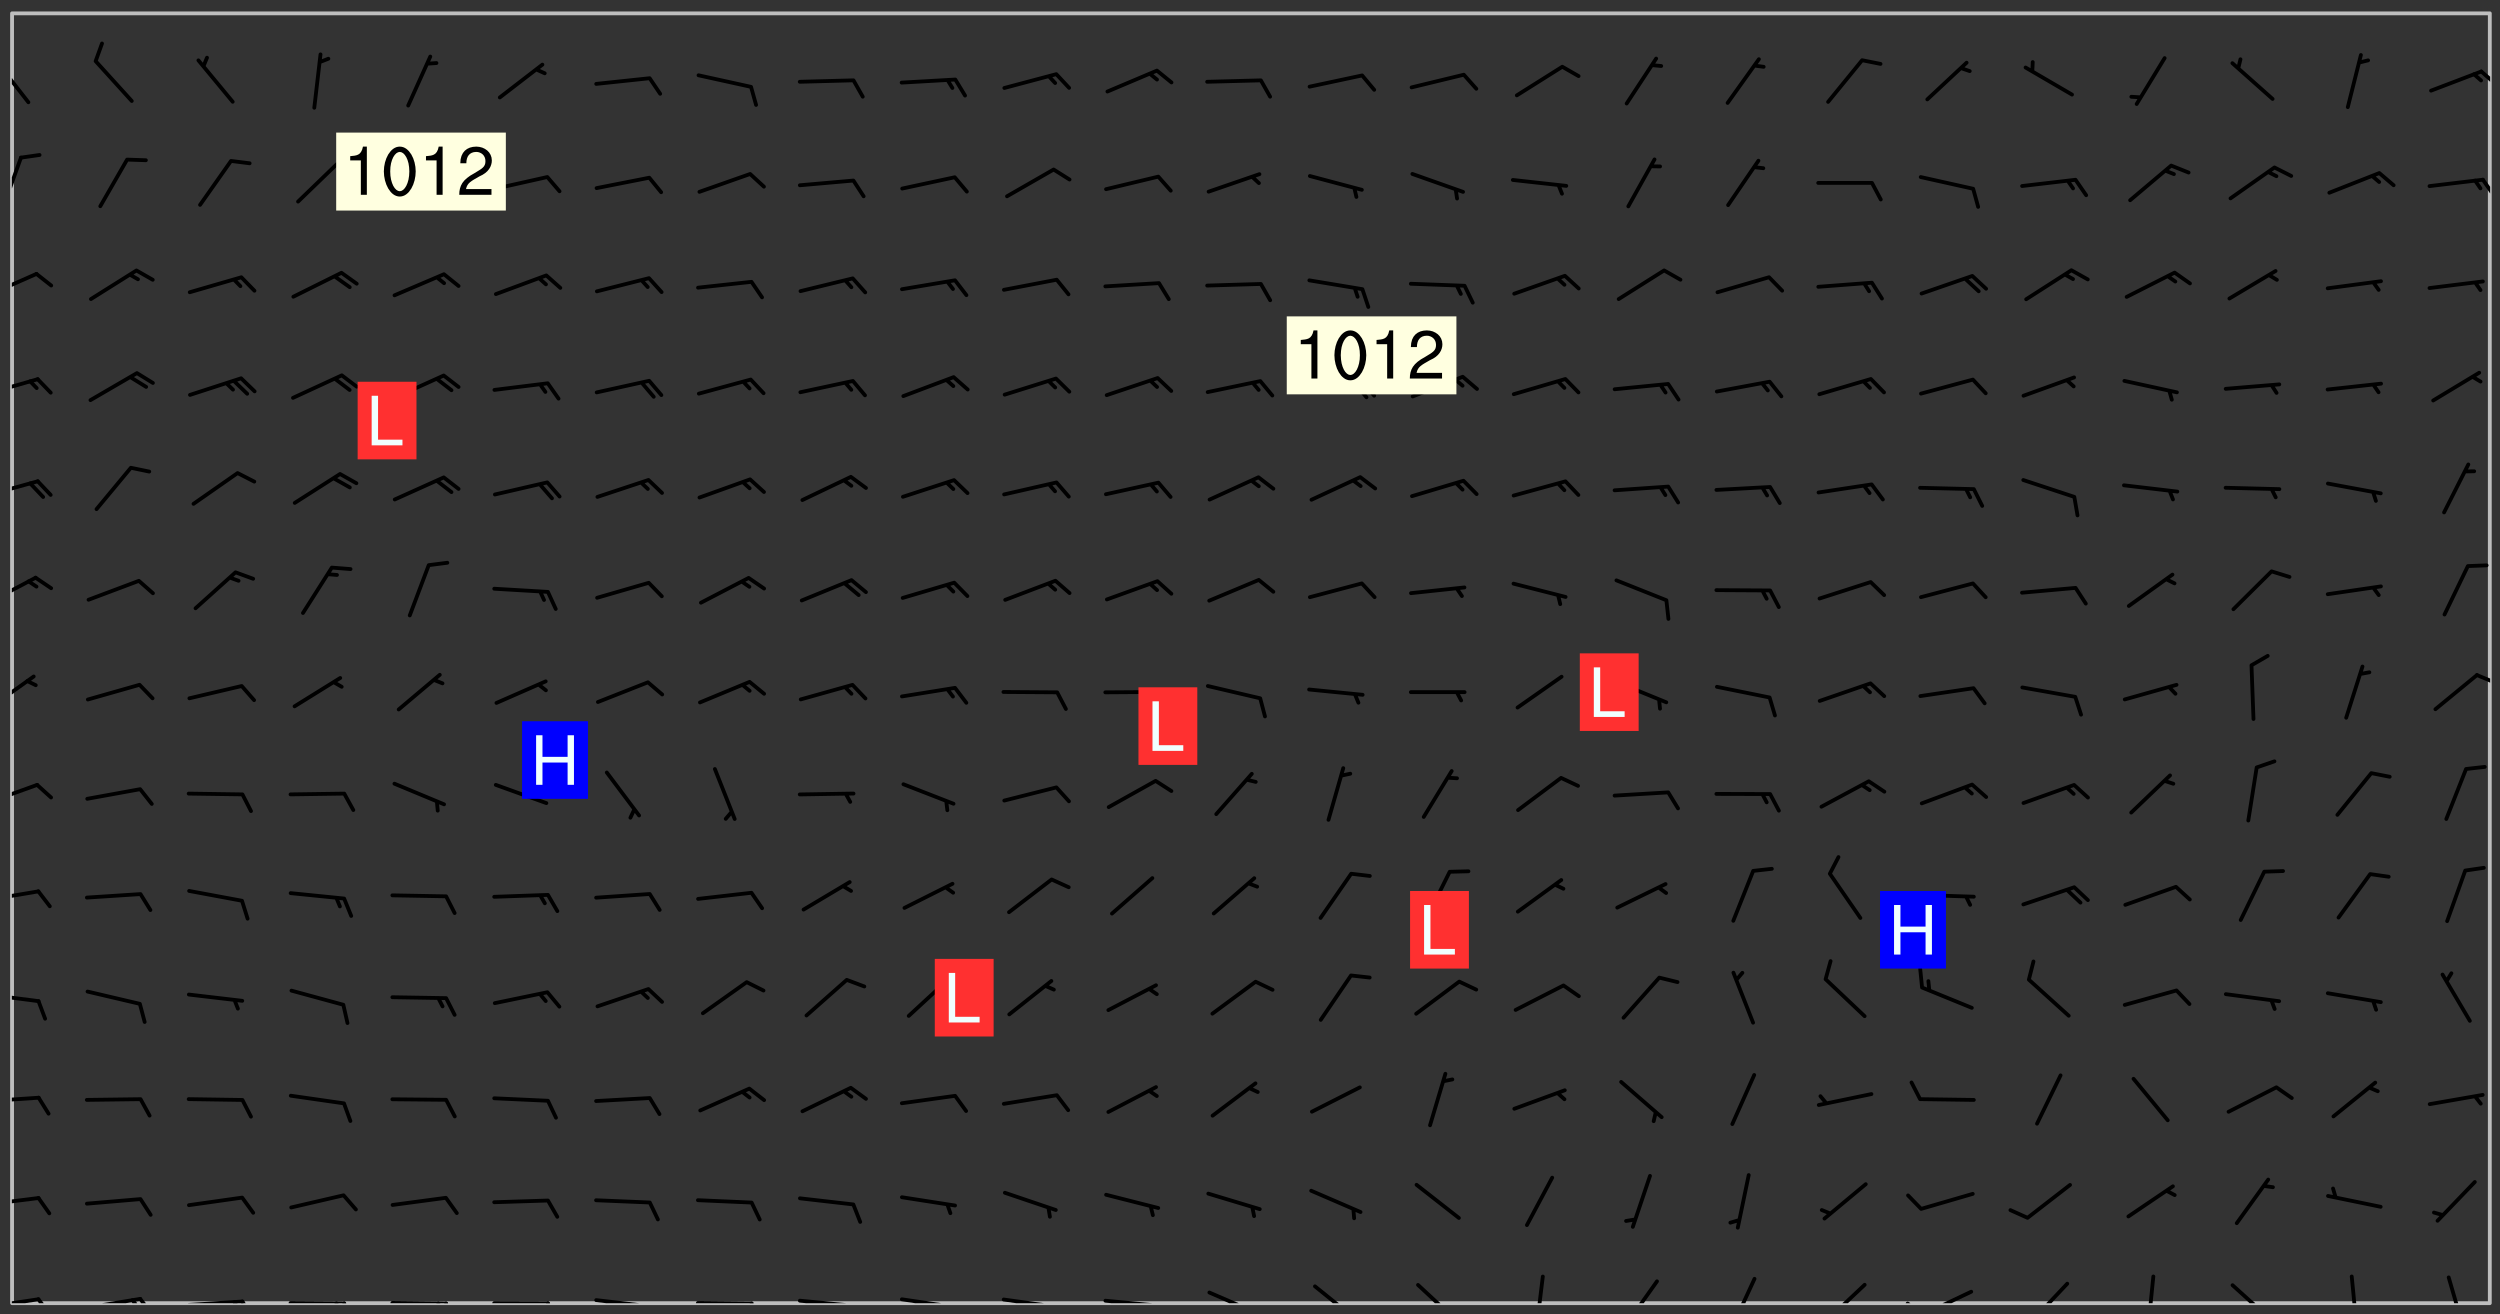 <svg xmlns="http://www.w3.org/2000/svg" role="img" xmlns:xlink="http://www.w3.org/1999/xlink" viewBox="142.45 309.95 326.84 171.84"><rect x="142.45" y="309.95" width="326.84" height="171.84" fill="#333333" stroke="none"/><defs><clipPath id="clip2"><path d="M 144 311.672 L 468 311.672 L 468 480.328 L 144 480.328 Z M 144 311.672"/></clipPath><clipPath id="clip3"><path d="M 144 479 L 148 479 L 148 480.328 L 144 480.328 Z M 144 479"/></clipPath><clipPath id="clip4"><path d="M 147 479 L 150 479 L 150 480.328 L 147 480.328 Z M 147 479"/></clipPath><clipPath id="clip5"><path d="M 153 479 L 162 479 L 162 480.328 L 153 480.328 Z M 153 479"/></clipPath><clipPath id="clip6"><path d="M 160 479 L 163 479 L 163 480.328 L 160 480.328 Z M 160 479"/></clipPath><clipPath id="clip7"><path d="M 159 479 L 161 479 L 161 480.328 L 159 480.328 Z M 159 479"/></clipPath><clipPath id="clip8"><path d="M 166 479 L 175 479 L 175 480.328 L 166 480.328 Z M 166 479"/></clipPath><clipPath id="clip9"><path d="M 173 479 L 176 479 L 176 480.328 L 173 480.328 Z M 173 479"/></clipPath><clipPath id="clip10"><path d="M 172 479 L 175 479 L 175 480.328 L 172 480.328 Z M 172 479"/></clipPath><clipPath id="clip11"><path d="M 180 480 L 188 480 L 188 480.328 L 180 480.328 Z M 180 480"/></clipPath><clipPath id="clip12"><path d="M 187 480 L 189 480 L 189 480.328 L 187 480.328 Z M 187 480"/></clipPath><clipPath id="clip13"><path d="M 186 480 L 188 480 L 188 480.328 L 186 480.328 Z M 186 480"/></clipPath><clipPath id="clip14"><path d="M 193 480 L 202 480 L 202 480.328 L 193 480.328 Z M 193 480"/></clipPath><clipPath id="clip15"><path d="M 200 480 L 203 480 L 203 480.328 L 200 480.328 Z M 200 480"/></clipPath><clipPath id="clip16"><path d="M 199 480 L 201 480 L 201 480.328 L 199 480.328 Z M 199 480"/></clipPath><clipPath id="clip17"><path d="M 206 480 L 215 480 L 215 480.328 L 206 480.328 Z M 206 480"/></clipPath><clipPath id="clip18"><path d="M 213 480 L 216 480 L 216 480.328 L 213 480.328 Z M 213 480"/></clipPath><clipPath id="clip19"><path d="M 220 479 L 228 479 L 228 480.328 L 220 480.328 Z M 220 479"/></clipPath><clipPath id="clip20"><path d="M 227 480 L 229 480 L 229 480.328 L 227 480.328 Z M 227 480"/></clipPath><clipPath id="clip21"><path d="M 233 480 L 241 480 L 241 480.328 L 233 480.328 Z M 233 480"/></clipPath><clipPath id="clip22"><path d="M 240 480 L 243 480 L 243 480.328 L 240 480.328 Z M 240 480"/></clipPath><clipPath id="clip23"><path d="M 246 479 L 255 479 L 255 480.328 L 246 480.328 Z M 246 479"/></clipPath><clipPath id="clip24"><path d="M 253 480 L 256 480 L 256 480.328 L 253 480.328 Z M 253 480"/></clipPath><clipPath id="clip25"><path d="M 260 479 L 268 479 L 268 480.328 L 260 480.328 Z M 260 479"/></clipPath><clipPath id="clip26"><path d="M 267 480 L 269 480 L 269 480.328 L 267 480.328 Z M 267 480"/></clipPath><clipPath id="clip27"><path d="M 273 479 L 281 479 L 281 480.328 L 273 480.328 Z M 273 479"/></clipPath><clipPath id="clip28"><path d="M 279 480 L 281 480 L 281 480.328 L 279 480.328 Z M 279 480"/></clipPath><clipPath id="clip29"><path d="M 286 479 L 295 479 L 295 480.328 L 286 480.328 Z M 286 479"/></clipPath><clipPath id="clip30"><path d="M 292 480 L 294 480 L 294 480.328 L 292 480.328 Z M 292 480"/></clipPath><clipPath id="clip31"><path d="M 300 478 L 308 478 L 308 480.328 L 300 480.328 Z M 300 478"/></clipPath><clipPath id="clip32"><path d="M 314 477 L 321 477 L 321 480.328 L 314 480.328 Z M 314 477"/></clipPath><clipPath id="clip33"><path d="M 327 477 L 334 477 L 334 480.328 L 327 480.328 Z M 327 477"/></clipPath><clipPath id="clip34"><path d="M 343 476 L 345 476 L 345 480.328 L 343 480.328 Z M 343 476"/></clipPath><clipPath id="clip35"><path d="M 354 477 L 360 477 L 360 480.328 L 354 480.328 Z M 354 477"/></clipPath><clipPath id="clip36"><path d="M 368 476 L 373 476 L 373 480.328 L 368 480.328 Z M 368 476"/></clipPath><clipPath id="clip37"><path d="M 380 477 L 387 477 L 387 480.328 L 380 480.328 Z M 380 477"/></clipPath><clipPath id="clip38"><path d="M 393 478 L 401 478 L 401 480.328 L 393 480.328 Z M 393 478"/></clipPath><clipPath id="clip39"><path d="M 391 480 L 395 480 L 395 480.328 L 391 480.328 Z M 391 480"/></clipPath><clipPath id="clip40"><path d="M 407 477 L 413 477 L 413 480.328 L 407 480.328 Z M 407 477"/></clipPath><clipPath id="clip41"><path d="M 423 476 L 425 476 L 425 480.328 L 423 480.328 Z M 423 476"/></clipPath><clipPath id="clip42"><path d="M 434 477 L 440 477 L 440 480.328 L 434 480.328 Z M 434 477"/></clipPath><clipPath id="clip43"><path d="M 449 476 L 451 476 L 451 480.328 L 449 480.328 Z M 449 476"/></clipPath><clipPath id="clip44"><path d="M 462 476 L 465 476 L 465 480.328 L 462 480.328 Z M 462 476"/></clipPath><clipPath id="clip45"><path d="M 144 466 L 148 466 L 148 468 L 144 468 Z M 144 466"/></clipPath><clipPath id="clip46"><path d="M 144 453 L 148 453 L 148 455 L 144 455 Z M 144 453"/></clipPath><clipPath id="clip47"><path d="M 144 439 L 148 439 L 148 442 L 144 442 Z M 144 439"/></clipPath><clipPath id="clip48"><path d="M 144 426 L 148 426 L 148 428 L 144 428 Z M 144 426"/></clipPath><clipPath id="clip49"><path d="M 144 412 L 148 412 L 148 416 L 144 416 Z M 144 412"/></clipPath><clipPath id="clip50"><path d="M 144 398 L 148 398 L 148 403 L 144 403 Z M 144 398"/></clipPath><clipPath id="clip51"><path d="M 466 397 L 468 397 L 468 400 L 466 400 Z M 466 397"/></clipPath><clipPath id="clip52"><path d="M 144 385 L 148 385 L 148 390 L 144 390 Z M 144 385"/></clipPath><clipPath id="clip53"><path d="M 144 372 L 148 372 L 148 375 L 144 375 Z M 144 372"/></clipPath><clipPath id="clip54"><path d="M 144 359 L 148 359 L 148 362 L 144 362 Z M 144 359"/></clipPath><clipPath id="clip55"><path d="M 144 345 L 148 345 L 148 349 L 144 349 Z M 144 345"/></clipPath><clipPath id="clip56"><path d="M 144 330 L 146 330 L 146 338 L 144 338 Z M 144 330"/></clipPath><clipPath id="clip57"><path d="M 466 333 L 468 333 L 468 336 L 466 336 Z M 466 333"/></clipPath><clipPath id="clip58"><path d="M 144 317 L 147 317 L 147 324 L 144 324 Z M 144 317"/></clipPath><clipPath id="clip59"><path d="M 466 319 L 468 319 L 468 322 L 466 322 Z M 466 319"/></clipPath><g id="surface84" clip-path="url(#clip1)"><path fill="#fff" fill-opacity="0" fill-rule="evenodd" d="M 0 0 L 1000 0 L 1000 1000 L 0 1000 Z M 0 0"/><path fill="#d3d3d3" fill-opacity="0" fill-rule="evenodd" d="M162.152 355.867L161.918 356.16 161.977 356.395 162.094 356.566 162.27 356.801 162.562 357.148 162.676 357.207 162.793 357.035 162.852 356.801 163.027 356.625 163.492 356.449 164.191 356.449 164.426 356.742 164.715 357.559 164.773 357.734 164.949 357.965 165.301 358.199 166 358.898 166.172 359.074 166.406 359.422 166.641 359.832 166.93 360.414 167.34 360.879 167.57 361.113 167.805 361.289 167.922 361.52 168.098 361.812 168.27 362.977 168.27 363.211 168.328 363.5 168.387 363.617 168.504 363.734 168.852 364.145 168.969 364.316 169.145 364.492 169.32 364.727 169.438 364.898 169.609 365.25 169.668 365.484 169.902 365.891 170.137 365.832 169.961 366.008 169.902 366.938 169.32 366.938 169.086 366.824 168.738 366.938 168.621 367.055 168.562 367.348 168.504 367.523 168.387 367.695 167.922 367.988 167.863 368.223 167.805 368.336 167.805 368.98 167.863 369.152 167.863 369.562 167.922 369.621 167.922 370.027 167.98 370.434 168.098 370.609 168.156 370.668 168.387 371.309 168.328 371.602 168.328 372.301 168.27 372.883 168.27 373.117 168.211 373.348 168.156 373.699 168.156 375.621 168.211 375.738 168.637 375.738 168.27 375.855 168.246 376.207 169.137 377.375 170.879 377.914 172.219 378.273 172.219 378.812 172.309 379.621 172.844 380.336 174.363 380.605 175.254 380.52 175.344 381.684 175.879 381.863 177.039 381.684 179.094 380.699 180.254 380.336 182.133 380.16 183.828 379.98 183.648 380.699 182.133 380.785 180.883 380.875 180.078 381.145 179.004 381.953 179.273 382.672 179.809 383.57 179.629 384.195 179.363 385.004 179.629 386.082 180.254 386.98 181.059 387.16 182.309 386.98 182.043 387.703 182.141 388.207 182.195 388.5 182.195 388.672 182.254 388.965 182.254 389.371 182.43 389.488 182.781 389.605 183.188 389.605 183.48 389.43 183.594 389.312 183.652 389.195 183.77 388.965 183.828 388.789 184.18 388.324 184.41 388.148 184.586 388.09 184.762 388.148 184.82 388.324 184.938 389.312 184.992 389.781 185.051 389.953 185.168 390.188 185.344 390.246 186.16 390.305 186.449 390.305 186.566 390.539 186.625 390.945 186.684 391.297 186.684 392.402 186.801 392.695 186.918 393.043 187.207 393.742 187.383 394.094 187.965 394.848 188.316 395.023 188.488 395.082 188.957 395.316 189.598 395.781 189.945 396.016 190.238 396.191 190.531 396.246 190.762 396.309 191.578 396.656 191.871 396.832 191.984 397.004 192.336 397.355 192.453 397.531 192.977 398.172 192.977 398.461 193.035 398.812 193.035 399.16 193.094 399.512 193.152 399.801 193.27 399.859 193.441 399.918 193.617 399.918 194.199 400.152 194.375 400.27 194.551 400.559 194.727 400.793 194.84 401.027 195.133 401.258 195.25 401.375 195.25 401.785 195.309 401.84 195.598 402.074 195.832 402.191 195.891 402.309 196.008 402.48 196.066 402.598 196.297 402.832 196.355 403.008 196.59 403.066 196.707 403.125 196.59 403.238 196.531 403.355 196.531 403.473 196.414 403.766 196.297 404.055 196.297 404.637 196.473 404.754 196.59 404.812 196.648 404.93 196.766 405.047 196.879 405.105 197.055 405.453 197.113 405.805 197.172 406.211 197.172 406.387 197.113 406.562 196.996 407.262 196.996 407.434 197.113 407.609 197.406 407.902 197.812 407.902 197.988 408.02 198.105 408.191 198.223 408.484 198.223 408.719 197.695 408.719 197.465 408.484 197.23 408.484 197.055 408.543 196.996 409.242 197.055 409.59 197.172 409.766 197.348 410.176 197.465 410.406 197.754 410.875 197.93 410.93 198.453 410.93 198.688 410.988 199.445 411.629 199.504 411.922 199.504 412.156 199.562 412.215 199.793 412.562 199.793 412.914 199.676 413.086 199.676 413.379 199.969 413.668 200.262 413.844 200.434 413.902 200.727 414.078 201.02 414.195 201.602 414.602 201.891 414.836 202.184 415.012 202.402 415.172 202.418 415.184 202.648 415.359 203.289 415.883 203.465 416.117 203.582 416.293 203.758 416.469 203.871 416.641 203.871 417.281 203.988 417.457 204.457 417.574 205.039 417.691 205.273 417.75 205.504 417.863 205.797 417.98 205.91 418.039 206.496 418.391 206.785 418.562 206.961 418.625 207.137 418.68 207.312 418.738 208.012 419.09 208.301 419.266 208.535 419.32 208.824 419.496 209.059 419.613 209.699 420.02 209.992 420.137 210.164 420.195 210.398 420.254 210.809 420.312 211.039 420.371 211.273 420.488 211.332 420.66 210.922 420.836 211.391 420.895 211.449 421.188 211.562 421.422 211.738 421.477 211.973 421.535 212.148 421.594 212.555 421.711 213.195 421.945 213.312 422.117 213.371 422.352 213.371 422.527 213.312 422.645 213.254 423.051 213.488 423.285 213.605 423.344 213.953 423.461 214.594 423.691 214.77 423.809 215.059 423.926 215.234 424.102 215.469 424.566 216.051 425.672 216.227 425.848 216.574 426.023 216.75 426.141 217.102 426.258 218.148 426.781 218.383 426.84 218.848 426.953 219.141 427.012 219.605 427.188 220.363 427.77 220.598 428.004 220.945 428.469 221.121 428.645 221.41 428.879 222.227 429.578 222.52 429.754 222.809 430.043 223.102 430.219 223.395 430.508 224.09 431.148 224.266 431.324 224.559 431.559 224.848 431.793 225.316 432.082 225.957 432.664 226.305 432.898 226.539 433.191 226.887 433.539 227.238 434.004 228.172 434.996 228.52 435.402 228.637 435.578 228.871 435.637 228.984 435.754 229.629 435.93 229.859 436.043 230.094 436.102 230.387 436.277 230.617 436.395 231.551 437.094 231.957 437.5 232.191 437.676 232.598 437.852 232.832 437.969 233.648 438.316 233.996 438.551 234.23 438.668 234.523 438.957 234.754 439.074 235.512 439.426 235.863 439.598 236.094 439.656 236.387 439.773 236.621 439.832 237.492 440.008 238.309 440.008 238.777 440.238 238.949 440.297 239.824 440.996 240.289 441.113 240.582 441.172 240.758 441.23 240.988 441.289 241.457 441.348 241.805 441.406 242.156 441.465 242.562 441.523 242.855 441.523 243.027 441.582 243.027 441.812 243.203 441.988 243.496 441.988 243.844 442.047 244.195 442.105 244.895 442.223 245.535 442.223 246 441.988 246.293 441.812 246.465 441.695 246.875 441.523 247.164 441.348 248.098 440.883 248.566 440.59 249.09 440.297 249.555 440.125 250.02 439.949 251.07 439.484 251.359 439.367 251.77 439.25 252.059 439.133 252.586 438.957 254.102 438.258 254.684 437.91 254.973 437.852 255.266 437.793 255.613 437.676 256.488 437.445 256.84 437.328 256.953 437.328 257.188 437.27 258.062 437.035 258.297 436.977 259.109 436.977 259.461 436.918 260.277 436.801 260.449 436.742 260.801 436.688 261.094 436.629 261.324 436.57 262.141 436.395 262.316 436.336 262.664 436.336 262.898 436.277 263.363 436.16 264.121 435.988 264.355 435.93 264.703 435.93 265.113 435.812 265.402 435.754 266.688 435.695 266.977 435.695 267.387 435.637 267.617 435.578 267.793 435.578 268.668 435.461 269.074 435.461 269.484 435.344 269.832 435.344 270.184 435.23 271.055 435.172 272.805 435.172 273.852 435.461 274.262 435.578 274.551 435.695 274.902 435.812 275.191 435.93 276.242 436.102 276.531 436.16 276.824 436.16 277.117 436.219 277.289 436.277 277.699 436.336 277.871 436.395 277.988 436.453 278.105 436.453 278.223 436.512 278.574 436.57 278.688 436.57 279.098 436.637 281.02 437.031 282.945 437.426 284.465 437.875 286.16 438.594 288.305 439.398 289.91 438.68 291.34 437.875 292.5 436.797 293.75 436.348 296.785 435.629 298.66 435.27 300.805 433.922 303.039 432.668 305.539 431.41 307.234 430.961 309.02 430.781 310.18 430.512 310.805 431.051 312.145 430.781 312.859 429.793 313.844 428.449 314.289 428.27 315.094 427.91 316.969 427.371 318.754 426.922 320.004 426.652 321.164 426.562 322.863 426.473 324.824 426.203 326.074 426.113 326.613 426.113 327.238 426.023 328.129 426.023 330.273 425.844 332.684 425.664 335.273 425.574 336.969 425.754 338.578 425.844 340.008 426.203 341.168 426.922 343.043 427.91 344.203 429.438 344.469 430.152 345.098 430.242 345.453 431.141 345.988 431.68 346.523 433.207 347.598 433.566 348.133 433.566 347.328 434.102 347.418 435.809 348.133 438.504 349.023 439.309 349.918 440.297 350.633 441.555 352.418 442.094 353.938 441.914 354.293 443.258 355.902 442.453 356.883 441.914 357.152 442.184 357.469 441.969 357.688 441.824 358.488 442.273 358.938 441.914 359.293 441.914 359.828 441.645 360.367 440.926 360.902 440.656 361.527 439.668 362.688 440.117 363.527 440.488 364.922 441.105 366.617 440.926 368.223 440.926 370.008 441.016 370.188 439.309 370.723 437.965 371.527 438.234 372.02 439.082 372.422 439.488 372.332 440.027 372.332 440.387 373.047 440.836 373.758 440.566 375.188 440.566 375.547 441.555 375.992 442.812 376.707 444.156 377.957 444.785 379.652 445.414 380.367 445.234 380.547 444.695 381.527 444.605 381.977 444.965 382.062 446.223 381.797 446.852 381.262 447.031 381.262 447.57 381.977 448.555 382.242 449.094 383.227 450.082 384.027 451.16 383.762 451.52 383.672 452.418 383.047 454.75 382.691 456.816 382.602 458.609 382.422 459.328 382.332 459.867 382.332 461.305 381.352 463.188 380.992 464.895 380.457 465.793 379.652 466.961 379.387 467.5 381.441 468.754 381.527 469.113 381.172 469.652 381.082 469.473 381.082 470.281 381.172 471.719 380.727 472.434 379.652 472.527 379.387 473.242 379.922 474.141 380.727 474.859 381.887 475.668 383.227 475.938 383.672 476.297 383.316 476.746 381.527 476.656 380.277 476.207 379.562 475.488 378.938 475.398 378.762 478.988 378.574 480.297 467.934 480.297 467.934 311.703 412.664 311.703 412.664 360.785 413.426 360.91 416.715 361.453 418.738 364.289 418.738 367.043 421.09 367.375 423.438 367.707 427.488 367.707 426.109 371.867 424.086 372.574 422.062 373.277 421.52 373.621 418.926 375.238 418.738 375.355 416.715 373.277 415.984 370.535 413.312 368.457 411.938 364.957 411.871 364.875 409.914 362.203 412.664 360.785 412.664 311.703 294.422 311.703 294.422 403.117 294.539 403.148 294.672 403.16 294.746 403.234 294.852 403.281 294.941 403.34 295.027 403.398 295.117 403.457 295.414 403.754 295.473 403.844 295.504 403.961 295.531 404.078 295.547 404.215 295.516 404.332 295.457 404.422 295.398 404.508 295.355 404.613 295.309 404.715 295.281 404.836 295.281 404.98 295.457 405.25 295.605 405.398 295.68 405.484 295.754 405.559 295.797 405.664 295.859 405.754 295.918 405.84 295.961 405.945 296.02 406.035 296.066 406.137 296.109 406.242 296.168 406.328 296.285 406.508 296.359 406.582 296.422 406.668 296.48 406.758 296.523 406.863 296.582 406.953 296.641 407.039 296.703 407.129 296.762 407.219 296.805 407.32 296.922 407.5 296.996 407.574 297.055 407.66 297.129 407.734 297.219 407.793 297.324 407.84 297.473 407.84 297.605 407.824 297.738 407.84 297.84 407.793 297.914 407.719 297.961 407.617 297.945 407.484 297.945 407.336 297.898 407.23 297.871 407.113 297.824 407.012 297.797 406.891 297.754 406.789 297.691 406.699 297.648 406.598 297.605 406.492 297.574 406.375 297.559 406.242 297.547 406.105 297.633 406.047 297.691 405.961 297.812 405.93 297.855 406.035 297.871 406.168 297.871 406.285 297.93 406.387 297.988 406.477 298.078 406.535 298.227 406.684 298.285 406.773 298.328 406.879 298.316 406.98 298.402 407.039 298.508 407.086 298.594 407.145 298.684 407.203 298.758 407.277 298.641 407.305 298.535 407.352 298.449 407.41 298.375 407.484 298.316 407.574 298.254 407.66 298.227 407.781 298.18 407.883 298.137 407.988 298.105 408.105 298.094 408.238 298.078 408.371 298.078 408.52 298.105 408.637 298.152 408.742 298.195 408.844 298.254 408.934 298.328 409.008 298.418 409.066 298.492 409.141 298.582 409.199 298.641 409.289 298.684 409.395 298.73 409.496 298.848 409.527 298.98 409.543 299.129 409.543 299.246 409.512 299.352 409.555 299.395 409.66 299.441 409.762 299.469 409.883 299.5 410 299.527 410.117 299.559 410.238 299.586 410.355 299.691 410.398 299.793 410.445 299.926 410.43 300.074 410.578 300.137 410.664 300.211 410.738 300.281 410.812 300.371 410.875 300.477 410.918 300.578 410.961 300.695 410.992 300.832 411.008 300.949 410.977 301.023 410.902 301.051 410.785 301.039 410.652 301.008 410.531 300.98 410.414 301.023 410.309 301.141 410.309 301.23 410.371 301.348 410.398 301.496 410.398 301.629 410.414 301.777 410.414 301.91 410.43 302.043 410.414 302.191 410.414 302.324 410.398 302.457 410.387 302.594 410.398 302.711 410.371 302.844 410.355 303.035 410.297 302.977 410.473 302.961 410.605 302.934 410.727 302.918 410.859 302.859 410.945 302.727 410.961 302.621 411.008 302.516 411.051 302.398 411.082 302.281 411.109 302.016 411.141 301.867 411.141 301.734 411.156 301.66 411.23 301.719 411.316 301.867 411.465 301.984 411.645 302.059 411.715 302.148 411.777 302.238 411.836 302.324 411.895 302.414 411.953 302.516 411.996 302.621 412.059 302.727 412.102 302.812 412.16 302.918 412.207 303.02 412.25 303.199 412.367 303.258 412.457 303.215 412.559 303.168 412.664 303.184 412.797 303.406 413.02 303.465 413.109 303.508 413.211 303.539 413.332 303.582 413.434 303.598 413.566 303.629 413.684 303.641 413.82 303.672 413.938 303.82 414.086 303.922 414.129 304.027 414.172 304.145 414.203 304.277 414.219 304.414 414.234 304.531 414.234 304.648 414.203 304.738 414.145 304.781 414.039 304.828 413.938 304.871 413.832 304.902 413.715 304.914 413.582 304.914 413.434 304.902 413.301 304.887 413.168 304.855 413.051 304.812 412.945 304.766 412.84 304.723 412.738 304.68 412.633 304.664 412.5 304.68 412.367 304.707 412.25 304.738 412.133 304.766 412.012 304.812 411.91 304.902 411.852 304.988 411.789 305.062 411.715 305.152 411.656 305.375 411.434 305.434 411.348 305.508 411.273 305.625 411.094 305.684 411.008 305.684 410.859 305.609 410.785 305.508 410.738 305.402 410.695 305.301 410.652 305.242 410.562 305.195 410.457 305.168 410.34 305.258 410.281 305.375 410.25 305.477 410.207 305.656 410.09 305.805 409.941 305.816 409.809 305.805 409.703 305.715 409.645 305.582 409.66 305.434 409.66 305.301 409.676 305.168 409.66 305.047 409.629 304.961 409.57 304.887 409.496 304.828 409.406 304.766 409.32 304.648 409.141 304.59 409.055 304.621 408.934 304.707 408.875 304.828 408.844 304.887 408.758 304.887 408.637 304.855 408.52 304.797 408.43 304.738 408.344 304.691 408.238 304.664 408.121 304.648 407.988 304.707 407.898 304.781 407.824 304.871 407.766 304.988 407.586 305.062 407.512 305.121 407.426 305.27 407.277 305.391 407.246 305.523 407.23 305.656 407.246 305.73 407.32 305.773 407.426 305.789 407.559 305.758 407.676 305.641 407.707 305.508 407.719 305.359 407.867 305.316 407.973 305.27 408.074 305.242 408.195 305.211 408.312 305.211 408.461 305.242 408.578 305.285 408.684 305.344 408.773 305.418 408.844 305.492 408.918 305.609 408.949 305.73 408.977 305.848 408.949 305.98 408.934 306.098 408.934 306.188 408.992 306.262 409.066 306.309 409.172 306.367 409.258 306.469 409.305 306.602 409.32 306.707 409.363 306.793 409.422 306.781 409.527 306.707 409.602 306.527 409.719 306.469 409.809 306.379 409.867 306.309 409.941 306.234 410.016 306.172 410.105 306.145 410.223 306.129 410.355 306.145 410.488 306.129 410.621 306.129 410.77 306.145 410.902 306.172 411.02 306.203 411.141 306.277 411.215 306.367 411.273 306.453 411.332 306.543 411.391 306.66 411.422 306.66 411.508 306.559 411.555 306.469 411.613 306.203 411.645 306.086 411.672 305.938 411.672 305.832 411.715 305.73 411.762 305.672 411.852 305.609 412.086 305.598 412.219 305.566 412.34 305.551 412.473 305.551 412.766 305.539 412.898 305.551 413.035 305.566 413.168 305.699 413.184 305.832 413.195 305.953 413.227 306.039 413.285 306.113 413.359 306.16 413.465 306.203 413.566 306.219 413.699 306.219 414.145 306.203 414.277 306.203 414.723 306.234 414.988 306.262 415.105 306.277 415.238 306.309 415.355 306.395 415.566 306.426 415.832 306.426 415.98 306.395 416.098 306.367 416.215 306.336 416.336 306.309 416.453 306.277 416.57 306.246 416.691 306.234 416.824 306.219 416.957 306.309 417.016 306.426 416.984 306.527 417 306.574 417.105 306.543 417.371 306.543 417.812 306.5 417.918 306.453 418.023 306.41 418.125 306.367 418.23 306.309 418.316 306.277 418.438 306.234 418.555 306.203 418.672 306.188 418.805 306.203 418.938 306.262 419.027 306.367 419.074 306.453 419.133 306.512 419.219 306.5 419.355 306.469 419.473 306.426 419.574 306.426 420.02 306.41 420.152 306.41 420.301 306.379 420.418 306.336 420.523 306.309 420.641 306.262 420.746 306.219 420.848 306.188 420.969 306.16 421.086 306.129 421.219 306.098 421.336 306.07 421.453 306.027 421.559 305.996 421.676 305.965 421.797 305.953 421.93 305.938 422.062 305.938 422.359 305.965 422.477 305.965 422.625 306.012 423.023 306.039 423.141 306.098 423.23 306.219 423.262 306.367 423.262 306.5 423.246 306.559 423.336 306.559 423.453 306.5 423.543 306.41 423.602 306.309 423.645 306.203 423.691 306.113 423.75 306.027 423.809 305.891 423.824 305.773 423.793 305.641 423.777 305.539 423.824 305.477 423.91 305.465 424.047 305.449 424.18 305.418 424.297 305.391 424.414 305.375 424.547 305.344 424.668 305.344 424.965 305.359 425.098 305.391 425.215 305.391 425.363 305.402 425.496 305.402 425.645 305.375 425.762 305.328 425.863 305.301 425.984 305.27 426.102 305.211 426.191 305.137 426.266 305.035 426.309 304.93 426.355 304.812 426.383 304.691 426.414 304.59 426.367 304.648 426.281 304.754 426.234 304.781 426.117 304.812 426 304.84 425.879 304.871 425.762 304.871 425.613 304.887 425.48 304.855 425.363 304.812 425.258 304.707 425.273 304.633 425.348 304.531 425.391 304.441 425.453 304.367 425.527 304.324 425.629 304.309 425.762 304.277 425.879 304.25 426 304.219 426.117 304.191 426.234 304.16 426.355 304.133 426.473 304.102 426.59 304.059 426.695 303.969 426.754 303.879 426.754 303.762 426.723 303.73 426.637 303.746 426.5 303.715 426.383 303.715 426.234 303.703 426.102 303.703 425.953 303.641 425.719 303.613 425.598 303.57 425.496 303.523 425.391 303.465 425.305 303.406 425.215 303.363 425.109 303.301 425.023 303.152 424.875 303.082 424.801 302.977 424.754 302.871 424.711 302.77 424.668 302.473 424.371 302.383 424.297 302.297 424.238 302.191 424.195 302.102 424.133 302.016 424.074 301.91 424.031 301.82 423.973 301.734 423.91 301.66 423.84 301.555 423.793 301.469 423.734 301.363 423.691 301.273 423.629 301.172 423.586 301.066 423.543 300.98 423.484 300.875 423.438 300.77 423.395 300.668 423.348 300.578 423.289 300.477 423.246 300.371 423.203 300.281 423.141 300.164 423.113 300.031 423.098 299.898 423.113 299.75 423.113 299.617 423.129 299.5 423.098 299.41 423.039 299.336 422.965 299.246 422.906 299.145 422.859 298.996 422.859 298.875 422.832 298.773 422.789 298.699 422.715 298.582 422.535 298.492 422.477 298.391 422.434 298.301 422.371 298.195 422.328 298.105 422.27 298.02 422.211 297.914 422.164 297.855 422.078 297.797 421.988 297.754 421.883 297.707 421.781 297.633 421.707 297.547 421.648 297.473 421.574 297.383 421.516 297.16 421.293 297.117 421.188 297.086 420.922 297.191 420.879 297.336 420.879 297.441 420.922 297.516 420.996 297.605 421.055 297.691 421.113 297.797 421.16 297.887 421.219 298.035 421.367 298.105 421.441 298.254 421.59 298.316 421.676 298.391 421.75 298.477 421.809 298.551 421.883 298.641 421.945 298.73 422.004 298.816 422.062 299.086 422.238 299.188 422.285 299.293 422.328 299.395 422.371 299.441 422.297 299.5 422.211 299.574 422.137 299.645 422.062 299.75 422.105 299.824 422.18 299.883 422.27 299.926 422.371 299.973 422.477 300.016 422.582 300.137 422.609 300.254 422.582 300.328 422.492 300.371 422.387 300.43 422.297 300.504 422.223 300.609 422.18 300.727 422.152 300.859 422.164 300.949 422.223 301.098 422.371 301.156 422.461 301.199 422.566 301.246 422.668 301.289 422.773 301.332 422.875 301.438 422.922 301.543 422.965 301.676 422.98 301.762 422.922 301.82 422.832 301.895 422.758 302 422.715 302.117 422.742 302.223 422.789 302.324 422.832 302.43 422.875 302.531 422.922 302.711 423.039 302.711 423.156 302.695 423.289 302.711 423.422 302.727 423.559 302.785 423.645 302.887 423.691 303.008 423.719 303.125 423.75 303.273 423.75 303.391 423.719 303.449 423.629 303.629 423.512 303.688 423.422 303.762 423.348 303.82 423.262 303.938 423.082 304.117 422.965 304.234 422.996 304.324 423.055 304.367 423.129 304.352 423.262 304.352 423.379 304.441 423.438 304.59 423.438 304.723 423.422 304.855 423.41 305.121 423.379 305.227 423.336 305.344 423.305 305.465 423.277 305.539 423.203 305.609 423.129 305.672 423.039 305.656 422.934 305.609 422.832 305.508 422.789 305.402 422.773 305.285 422.801 305.02 422.832 304.871 422.832 304.797 422.758 304.707 422.699 304.59 422.668 304.473 422.641 304.34 422.625 304.191 422.625 304.059 422.641 303.762 422.641 303.656 422.594 303.508 422.445 303.465 422.344 303.406 422.254 303.629 422.031 303.715 421.973 303.82 421.93 303.938 421.898 304.07 421.883 304.203 421.898 304.34 421.914 304.441 421.957 304.574 421.945 304.664 421.883 304.766 421.84 304.828 421.75 304.781 421.648 304.691 421.59 304.574 421.559 304.473 421.516 304.414 421.426 304.352 421.336 304.352 421.219 304.367 421.086 304.473 421.039 304.547 420.969 304.547 420.848 304.457 420.789 304.426 420.672 304.516 420.613 304.59 420.539 304.633 420.434 304.691 420.344 304.738 420.242 304.754 420.109 304.754 419.961 304.707 419.855 304.664 419.754 304.574 419.695 304.441 419.68 304.34 419.637 304.203 419.621 304.086 419.59 303.641 419.59 303.508 419.574 303.375 419.562 303.242 419.547 303.125 419.516 302.977 419.516 302.844 419.5 302.711 419.488 302.445 419.457 302.324 419.414 302.238 419.355 302.164 419.281 302.164 419.133 302.176 419 302.281 418.953 302.383 418.91 302.516 418.895 302.668 418.895 302.801 418.879 303.094 418.879 303.215 418.91 303.316 418.953 303.406 419.012 303.641 419.074 303.762 419.027 303.852 418.969 303.953 418.926 304.086 418.91 304.191 418.953 304.293 419 304.426 419.012 304.547 418.984 304.691 418.984 304.812 418.953 304.93 418.926 305.035 418.879 305.109 418.805 305.195 418.746 305.344 418.598 305.402 418.512 305.449 418.406 305.477 418.289 305.492 418.184 305.391 418.141 305.301 418.082 305.184 418.051 305.078 418.008 304.988 417.945 304.914 417.859 304.84 417.785 304.738 417.742 304.633 417.695 304.531 417.652 304.473 417.562 304.426 417.461 304.34 417.25 304.277 417.164 304.219 417.074 304.145 417 304.059 416.941 303.789 416.941 303.672 416.973 303.582 417.031 303.48 417.074 303.348 417.09 303.242 417.074 303.215 416.957 303.152 416.867 303.035 416.836 302.934 416.793 302.785 416.645 302.754 416.527 302.738 416.422 302.812 416.348 302.992 416.23 303.109 416.203 303.227 416.172 303.363 416.188 303.465 416.23 303.57 416.273 303.672 416.32 303.777 416.363 303.895 416.395 304.027 416.41 304.145 416.438 304.277 416.453 304.383 416.438 304.473 416.379 304.398 416.305 304.293 416.262 304.219 416.188 304.145 416.098 303.996 415.949 303.91 415.891 303.82 415.832 303.746 415.758 303.656 415.699 303.555 415.652 303.434 415.625 303.332 415.578 303.227 415.535 303.109 415.504 303.008 415.461 302.887 415.43 302.738 415.43 302.621 415.461 302.516 415.504 302.43 415.566 302.25 415.684 302.164 415.742 302.074 415.801 301.969 415.848 301.883 415.906 301.777 415.949 301.676 415.992 301.57 416.039 301.496 416.113 301.438 416.203 301.379 416.289 301.332 416.395 301.273 416.48 301.199 416.555 301.066 416.543 300.949 416.512 300.832 416.512 300.758 416.586 300.668 416.645 300.594 416.719 300.504 416.777 300.418 416.836 300.312 416.883 300.211 416.926 300.074 416.941 299.973 416.898 299.824 416.75 299.719 416.703 299.633 416.703 299.527 416.75 299.426 416.793 299.305 416.824 299.188 416.793 299.113 416.719 299.113 416.602 299.145 416.48 299.219 416.41 299.277 416.32 299.352 416.246 299.469 416.215 299.574 416.172 299.867 416.172 300 416.156 300.137 416.141 300.238 416.098 300.328 416.039 300.43 415.992 300.52 415.934 300.652 415.922 300.742 415.98 300.875 415.992 300.965 415.934 301.051 415.875 301.156 415.832 301.246 415.773 301.332 415.711 301.422 415.652 301.57 415.504 301.629 415.418 301.688 415.328 301.793 415.285 301.926 415.27 302.043 415.297 302.164 415.328 302.223 415.27 302.281 415.18 302.312 414.914 302.34 414.797 302.445 414.809 302.578 414.824 302.68 414.781 302.77 414.723 302.828 414.633 302.902 414.559 302.961 414.469 303.008 414.367 303.02 414.234 303.008 414.102 302.961 413.996 302.812 413.848 302.754 413.758 302.695 413.672 302.652 413.566 302.652 413.121 302.668 412.988 302.668 412.84 302.68 412.707 302.621 412.648 302.531 412.707 302.43 412.664 302.25 412.547 302.164 412.488 302.102 412.398 302.043 412.309 301.969 412.234 301.883 412.176 301.762 412.207 301.66 412.219 301.555 412.266 301.469 412.324 301.363 412.367 301.215 412.516 301.125 412.574 301.039 412.633 300.949 412.695 300.844 412.738 300.711 412.754 300.711 412.633 300.816 412.59 300.934 412.559 301.008 412.488 301.051 412.383 301.051 412.234 301.023 412.117 300.875 411.969 300.742 411.953 300.594 411.953 300.477 411.984 300.371 412.027 300.27 412.07 300.18 412.133 300.062 412.16 299.988 412.086 300 411.953 299.957 411.852 299.914 411.746 299.824 411.688 299.707 411.715 299.586 411.746 299.469 411.777 299.367 411.82 299.246 411.852 299.145 411.895 299.039 411.938 298.949 411.996 298.848 412.012 298.848 411.895 298.863 411.762 298.805 411.672 298.73 411.715 298.582 411.863 298.523 411.953 298.449 412.027 298.402 412.133 298.359 412.234 298.285 412.309 298.227 412.398 298.152 412.473 298.094 412.559 298.02 412.633 297.93 412.695 297.855 412.766 297.781 412.84 297.68 412.855 297.547 412.871 297.441 412.828 297.441 412.707 297.59 412.559 297.633 412.457 297.691 412.367 297.738 412.266 297.781 412.16 297.84 412.07 297.871 411.953 297.914 411.852 297.945 411.73 297.973 411.613 298.02 411.508 298.062 411.406 298.105 411.301 298.18 411.23 298.27 411.168 298.359 411.109 298.461 411.066 298.758 411.066 299.023 411.035 299.129 410.992 299.055 410.918 298.938 410.887 298.832 410.844 298.742 410.785 298.641 410.738 298.551 410.68 298.449 410.637 298.344 410.594 298.254 410.531 298.168 410.473 298.062 410.43 297.961 410.387 297.84 410.355 297.723 410.324 297.621 410.281 297.5 410.25 297.398 410.207 297.309 410.148 297.266 410.043 297.25 409.91 297.352 409.867 297.484 409.852 297.621 409.867 297.754 409.852 297.855 409.809 297.914 409.719 297.93 409.613 297.84 409.555 297.766 409.48 297.664 409.438 297.574 409.379 297.426 409.23 297.383 409.125 297.367 408.992 297.367 408.699 297.309 408.609 297.219 408.551 297.145 408.477 297.102 408.371 297.07 408.254 297.012 408.164 296.938 408.09 296.82 408.062 296.746 407.988 296.656 407.93 296.566 407.867 296.48 407.809 296.406 407.734 296.348 407.648 296.301 407.543 296.215 407.484 296.066 407.336 295.871 407.277 295.738 407.293 295.637 407.336 295.562 407.41 295.516 407.512 295.473 407.617 295.414 407.707 295.355 407.793 295.059 408.09 294.969 408.148 294.883 408.148 294.82 408.062 294.777 407.957 294.809 407.84 294.867 407.75 294.895 407.633 294.883 407.5 294.793 407.438 294.688 407.484 294.57 407.512 294.453 407.543 294.184 407.719 294.082 407.766 293.965 407.793 293.859 407.84 293.77 407.898 293.668 407.941 293.609 407.855 293.562 407.75 293.578 407.617 293.625 407.512 293.695 407.438 293.77 407.367 293.828 407.277 293.828 407.129 293.785 407.023 293.547 407.023 293.445 407.07 293.414 407.188 293.387 407.305 293.355 407.426 293.281 407.469 293.148 407.484 293.074 407.438 293.031 407.336 292.988 407.23 292.941 407.129 292.898 407.023 292.777 407.055 292.676 407.098 292.543 407.113 292.426 407.145 292.32 407.188 292.23 407.246 292.129 407.293 292.008 407.32 291.875 407.336 291.773 407.293 291.715 407.203 291.668 407.098 291.625 406.996 291.582 406.891 291.582 406.773 291.641 406.684 291.727 406.625 291.906 406.508 292.008 406.461 292.113 406.418 292.219 406.359 292.32 406.316 292.41 406.254 292.512 406.211 292.617 406.152 292.719 406.105 292.809 406.047 292.914 406.004 293.016 405.961 293.105 405.898 293.207 405.855 293.344 405.84 293.461 405.871 293.562 405.914 293.684 405.945 293.785 405.988 293.891 406.035 293.992 406.078 294.098 406.121 294.199 406.168 294.305 406.211 294.406 406.254 294.512 406.301 294.598 406.359 294.703 406.402 294.82 406.434 294.926 406.477 295.027 406.523 295.117 406.582 295.223 406.625 295.324 406.668 295.43 406.715 295.547 406.742 295.648 406.789 295.77 406.816 295.918 406.816 296.004 406.758 296.02 406.656 296.078 406.566 296.051 406.449 295.977 406.375 295.859 406.195 295.785 406.121 295.695 406.047 295.516 405.93 295.43 405.871 295.324 405.828 295.223 405.781 294.953 405.605 294.895 405.516 294.82 405.441 294.762 405.352 294.719 405.25 294.688 405.133 294.672 404.996 294.672 404.434 294.66 404.301 294.645 404.168 294.613 404.051 294.598 403.918 294.586 403.785 294.555 403.664 294.332 403.441 294.273 403.355 294.258 403.25 294.289 403.133 294.422 403.117 294.422 311.703 172.992 311.703 172.992 313.156 172.934 313.391 172.582 314.441 172.41 314.965 172.293 315.312 172.117 315.723 172 315.895 171.766 316.188 171.535 316.246 171.184 316.246 171.066 316.305 170.836 316.711 170.836 317.004 170.953 317.18 171.184 317.41 171.301 317.645 171.941 318.402 172.234 318.867 172.41 319.102 172.641 319.453 172.875 319.801 173.516 320.617 173.691 321.082 173.863 321.492 173.98 322.188 174.156 322.656 174.273 324.055 174.332 324.52 174.332 325.395 174.449 326.441 174.449 331.223 174.391 331.688 174.039 332.969 173.863 333.492 173.75 333.902 173.398 334.832 172.934 336 172.699 336.582 172.582 336.758 172.41 337.105 172.234 337.512 171.883 338.328 171.824 338.621 171.711 338.914 171.594 339.203 171.535 339.379 171.418 340.254 171.359 340.66 171.301 340.777 171.242 340.953 171.184 341.125 170.953 341.652 170.836 341.824 170.836 342.059 170.719 342.293 170.66 342.465 170.484 343.051 170.484 343.34 170.426 343.516 170.426 343.809 170.367 343.922 170.309 344.449 170.309 344.621 170.254 344.855 170.254 347.477 170.078 348.293 169.961 348.469 169.785 348.703 169.668 348.875 169.555 349.109 168.969 350.043 168.738 350.332 168.445 350.797 168.27 351.031 167.98 351.383 167.629 352.082 167.516 352.312 167.34 352.723 167.164 352.953 166.758 353.48 165.941 354.18 165.648 354.352 165.359 354.586 165.184 354.703 165.008 354.879 164.484 355.285 163.957 355.461 163.785 355.637 163.551 355.691 162.91 355.867 162.152 355.867M174.363 386.891L173.289 387.34 173.648 388.234 174.898 387.52 175.344 386.98 174.363 386.891"/><path fill="#d3d3d3" fill-opacity="0" fill-rule="evenodd" d="M201.508 416.598L200.613 416.598 201.062 417.227 202.043 417.586 202.848 417.496 203.293 416.508 203.117 416.598 202.402 416.242 201.508 416.598M356.129 475.668L356.07 475.145 356.07 474.852 356.184 474.559 356.242 474.328 356.711 473.859 356.824 473.859 356.941 473.746 357.059 473.688 357.234 473.688 357.469 473.629 357.816 473.629 358.051 473.688 358.168 473.746 358.398 473.918 358.457 474.094 358.574 474.676 358.574 474.969 358.457 475.145 358.285 475.434 358.109 475.609 357.582 476.133 357.352 476.367 357.234 476.426 357.059 476.426 356.941 476.367 356.535 476.074 356.359 475.957 356.242 475.898 356.184 475.785 356.129 475.668M362.77 464.711L362.711 464.539 362.711 463.43 362.77 463.258 362.945 463.199 363.117 463.141 363.293 463.141 363.527 463.082 363.645 463.141 363.703 463.84 363.645 464.012 363.527 464.188 363.41 464.246 363.176 464.77 363.062 464.828 362.828 464.828 362.77 464.711M372.383 450.32L372.266 450.145 372.266 449.445 372.559 448.57 372.676 448.398 372.852 448.047 372.965 447.816 373.082 447.523 373.434 446.766 373.551 446.535 373.723 446.301 373.898 446.301 374.016 446.242 374.656 446.242 374.773 446.301 375.008 446.535 375.18 446.648 375.531 446.941 375.648 447.059 375.762 447.234 375.762 447.348 375.879 447.406 375.996 447.523 375.996 448.223 375.938 448.398 375.938 448.629 375.879 448.805 375.531 449.855 375.414 450.086 375.297 450.32 375.18 450.379 374.949 450.613 374.309 450.902 373.434 450.902 373.023 450.785 372.383 450.32"/><path fill="none" stroke="#bebebe" stroke-linecap="round" stroke-linejoin="round" stroke-miterlimit="10" stroke-width=".5" d="M 431.957 354.305 L 108.027 354.305 L 108.027 185.68 L 431.957 185.68 L 431.957 354.305" transform="matrix(1 0 0 -1 36 666)"/><g clip-path="url(#clip2)"><path fill="#fff" fill-opacity="0" fill-rule="evenodd" d="M 144 311.672 L 144 480.328 L 468 480.328 L 468 311.672 L 144 311.672"/></g><g clip-path="url(#clip3)"><path fill="none" stroke="#000" stroke-linecap="round" stroke-linejoin="round" stroke-miterlimit="10" stroke-width=".5" d="M 111.473 186.191 L 104.527 185.148" transform="matrix(1 0 0 -1 36 666)"/></g><g clip-path="url(#clip4)"><path fill="none" stroke="#000" stroke-linecap="round" stroke-linejoin="round" stroke-miterlimit="10" stroke-width=".5" d="M 111.473 186.191 L 112.934 184.223" transform="matrix(1 0 0 -1 36 666)"/></g><g clip-path="url(#clip5)"><path fill="none" stroke="#000" stroke-linecap="round" stroke-linejoin="round" stroke-miterlimit="10" stroke-width=".5" d="M 124.781 186.238 L 117.848 185.105" transform="matrix(1 0 0 -1 36 666)"/></g><g clip-path="url(#clip6)"><path fill="none" stroke="#000" stroke-linecap="round" stroke-linejoin="round" stroke-miterlimit="10" stroke-width=".5" d="M 124.781 186.238 L 126.27 184.285" transform="matrix(1 0 0 -1 36 666)"/></g><g clip-path="url(#clip7)"><path fill="none" stroke="#000" stroke-linecap="round" stroke-linejoin="round" stroke-miterlimit="10" stroke-width=".5" d="M 123.773 186.074 L 124.516 185.098" transform="matrix(1 0 0 -1 36 666)"/></g><g clip-path="url(#clip8)"><path fill="none" stroke="#000" stroke-linecap="round" stroke-linejoin="round" stroke-miterlimit="10" stroke-width=".5" d="M 138.137 185.895 L 131.125 185.449" transform="matrix(1 0 0 -1 36 666)"/></g><g clip-path="url(#clip9)"><path fill="none" stroke="#000" stroke-linecap="round" stroke-linejoin="round" stroke-miterlimit="10" stroke-width=".5" d="M 138.137 185.895 L 139.426 183.805" transform="matrix(1 0 0 -1 36 666)"/></g><g clip-path="url(#clip10)"><path fill="none" stroke="#000" stroke-linecap="round" stroke-linejoin="round" stroke-miterlimit="10" stroke-width=".5" d="M 137.117 185.828 L 137.762 184.785" transform="matrix(1 0 0 -1 36 666)"/></g><g clip-path="url(#clip11)"><path fill="none" stroke="#000" stroke-linecap="round" stroke-linejoin="round" stroke-miterlimit="10" stroke-width=".5" d="M 151.457 185.645 L 144.434 185.695" transform="matrix(1 0 0 -1 36 666)"/></g><g clip-path="url(#clip12)"><path fill="none" stroke="#000" stroke-linecap="round" stroke-linejoin="round" stroke-miterlimit="10" stroke-width=".5" d="M 151.457 185.645 L 152.594 183.469" transform="matrix(1 0 0 -1 36 666)"/></g><g clip-path="url(#clip13)"><path fill="none" stroke="#000" stroke-linecap="round" stroke-linejoin="round" stroke-miterlimit="10" stroke-width=".5" d="M 150.438 185.652 L 151.004 184.566" transform="matrix(1 0 0 -1 36 666)"/></g><g clip-path="url(#clip14)"><path fill="none" stroke="#000" stroke-linecap="round" stroke-linejoin="round" stroke-miterlimit="10" stroke-width=".5" d="M 164.773 185.633 L 157.746 185.711" transform="matrix(1 0 0 -1 36 666)"/></g><g clip-path="url(#clip15)"><path fill="none" stroke="#000" stroke-linecap="round" stroke-linejoin="round" stroke-miterlimit="10" stroke-width=".5" d="M 164.773 185.633 L 165.902 183.453" transform="matrix(1 0 0 -1 36 666)"/></g><g clip-path="url(#clip16)"><path fill="none" stroke="#000" stroke-linecap="round" stroke-linejoin="round" stroke-miterlimit="10" stroke-width=".5" d="M 163.75 185.645 L 164.316 184.555" transform="matrix(1 0 0 -1 36 666)"/></g><g clip-path="url(#clip17)"><path fill="none" stroke="#000" stroke-linecap="round" stroke-linejoin="round" stroke-miterlimit="10" stroke-width=".5" d="M 178.09 185.66 L 171.062 185.684" transform="matrix(1 0 0 -1 36 666)"/></g><g clip-path="url(#clip18)"><path fill="none" stroke="#000" stroke-linecap="round" stroke-linejoin="round" stroke-miterlimit="10" stroke-width=".5" d="M 178.09 185.66 L 179.234 183.488" transform="matrix(1 0 0 -1 36 666)"/></g><g clip-path="url(#clip19)"><path fill="none" stroke="#000" stroke-linecap="round" stroke-linejoin="round" stroke-miterlimit="10" stroke-width=".5" d="M 191.379 185.266 L 184.398 186.078" transform="matrix(1 0 0 -1 36 666)"/></g><g clip-path="url(#clip20)"><path fill="none" stroke="#000" stroke-linecap="round" stroke-linejoin="round" stroke-miterlimit="10" stroke-width=".5" d="M 191.379 185.266 L 192.273 182.98" transform="matrix(1 0 0 -1 36 666)"/></g><g clip-path="url(#clip21)"><path fill="none" stroke="#000" stroke-linecap="round" stroke-linejoin="round" stroke-miterlimit="10" stroke-width=".5" d="M 204.719 185.637 L 197.691 185.707" transform="matrix(1 0 0 -1 36 666)"/></g><g clip-path="url(#clip22)"><path fill="none" stroke="#000" stroke-linecap="round" stroke-linejoin="round" stroke-miterlimit="10" stroke-width=".5" d="M 204.719 185.637 L 205.848 183.457" transform="matrix(1 0 0 -1 36 666)"/></g><g clip-path="url(#clip23)"><path fill="none" stroke="#000" stroke-linecap="round" stroke-linejoin="round" stroke-miterlimit="10" stroke-width=".5" d="M 218.02 185.336 L 211.023 186.004" transform="matrix(1 0 0 -1 36 666)"/></g><g clip-path="url(#clip24)"><path fill="none" stroke="#000" stroke-linecap="round" stroke-linejoin="round" stroke-miterlimit="10" stroke-width=".5" d="M 218.02 185.336 L 218.957 183.07" transform="matrix(1 0 0 -1 36 666)"/></g><g clip-path="url(#clip25)"><path fill="none" stroke="#000" stroke-linecap="round" stroke-linejoin="round" stroke-miterlimit="10" stroke-width=".5" d="M 231.312 185.156 L 224.359 186.184" transform="matrix(1 0 0 -1 36 666)"/></g><g clip-path="url(#clip26)"><path fill="none" stroke="#000" stroke-linecap="round" stroke-linejoin="round" stroke-miterlimit="10" stroke-width=".5" d="M 231.312 185.156 L 232.133 182.848" transform="matrix(1 0 0 -1 36 666)"/></g><g clip-path="url(#clip27)"><path fill="none" stroke="#000" stroke-linecap="round" stroke-linejoin="round" stroke-miterlimit="10" stroke-width=".5" d="M 244.629 185.188 L 237.672 186.156" transform="matrix(1 0 0 -1 36 666)"/></g><g clip-path="url(#clip28)"><path fill="none" stroke="#000" stroke-linecap="round" stroke-linejoin="round" stroke-miterlimit="10" stroke-width=".5" d="M 243.617 185.328 L 244.039 184.176" transform="matrix(1 0 0 -1 36 666)"/></g><g clip-path="url(#clip29)"><path fill="none" stroke="#000" stroke-linecap="round" stroke-linejoin="round" stroke-miterlimit="10" stroke-width=".5" d="M 257.965 185.34 L 250.969 186" transform="matrix(1 0 0 -1 36 666)"/></g><g clip-path="url(#clip30)"><path fill="none" stroke="#000" stroke-linecap="round" stroke-linejoin="round" stroke-miterlimit="10" stroke-width=".5" d="M 256.945 185.438 L 257.418 184.305" transform="matrix(1 0 0 -1 36 666)"/></g><g clip-path="url(#clip31)"><path fill="none" stroke="#000" stroke-linecap="round" stroke-linejoin="round" stroke-miterlimit="10" stroke-width=".5" d="M 271.004 184.273 L 264.559 187.07" transform="matrix(1 0 0 -1 36 666)"/></g><g clip-path="url(#clip32)"><path fill="none" stroke="#000" stroke-linecap="round" stroke-linejoin="round" stroke-miterlimit="10" stroke-width=".5" d="M 283.828 183.465 L 278.363 187.879" transform="matrix(1 0 0 -1 36 666)"/></g><g clip-path="url(#clip33)"><path fill="none" stroke="#000" stroke-linecap="round" stroke-linejoin="round" stroke-miterlimit="10" stroke-width=".5" d="M 296.984 183.277 L 291.836 188.062" transform="matrix(1 0 0 -1 36 666)"/></g><g clip-path="url(#clip34)"><path fill="none" stroke="#000" stroke-linecap="round" stroke-linejoin="round" stroke-miterlimit="10" stroke-width=".5" d="M 307.301 182.184 L 308.152 189.16" transform="matrix(1 0 0 -1 36 666)"/></g><g clip-path="url(#clip35)"><path fill="none" stroke="#000" stroke-linecap="round" stroke-linejoin="round" stroke-miterlimit="10" stroke-width=".5" d="M 319.004 182.809 L 323.078 188.535" transform="matrix(1 0 0 -1 36 666)"/></g><g clip-path="url(#clip36)"><path fill="none" stroke="#000" stroke-linecap="round" stroke-linejoin="round" stroke-miterlimit="10" stroke-width=".5" d="M 332.883 182.48 L 335.828 188.863" transform="matrix(1 0 0 -1 36 666)"/></g><g clip-path="url(#clip37)"><path fill="none" stroke="#000" stroke-linecap="round" stroke-linejoin="round" stroke-miterlimit="10" stroke-width=".5" d="M 345.113 183.262 L 350.227 188.082" transform="matrix(1 0 0 -1 36 666)"/></g><g clip-path="url(#clip38)"><path fill="none" stroke="#000" stroke-linecap="round" stroke-linejoin="round" stroke-miterlimit="10" stroke-width=".5" d="M 357.812 184.168 L 364.16 187.176" transform="matrix(1 0 0 -1 36 666)"/></g><g clip-path="url(#clip39)"><path fill="none" stroke="#000" stroke-linecap="round" stroke-linejoin="round" stroke-miterlimit="10" stroke-width=".5" d="M 357.812 184.168 L 355.844 185.633" transform="matrix(1 0 0 -1 36 666)"/></g><g clip-path="url(#clip40)"><path fill="none" stroke="#000" stroke-linecap="round" stroke-linejoin="round" stroke-miterlimit="10" stroke-width=".5" d="M 371.887 183.117 L 376.715 188.227" transform="matrix(1 0 0 -1 36 666)"/></g><g clip-path="url(#clip41)"><path fill="none" stroke="#000" stroke-linecap="round" stroke-linejoin="round" stroke-miterlimit="10" stroke-width=".5" d="M 387.266 182.176 L 387.969 189.168" transform="matrix(1 0 0 -1 36 666)"/></g><g clip-path="url(#clip42)"><path fill="none" stroke="#000" stroke-linecap="round" stroke-linejoin="round" stroke-miterlimit="10" stroke-width=".5" d="M 403.539 183.316 L 398.324 188.027" transform="matrix(1 0 0 -1 36 666)"/></g><g clip-path="url(#clip43)"><path fill="none" stroke="#000" stroke-linecap="round" stroke-linejoin="round" stroke-miterlimit="10" stroke-width=".5" d="M 414.586 182.176 L 413.906 189.168" transform="matrix(1 0 0 -1 36 666)"/></g><g clip-path="url(#clip44)"><path fill="none" stroke="#000" stroke-linecap="round" stroke-linejoin="round" stroke-miterlimit="10" stroke-width=".5" d="M 428.543 182.297 L 426.582 189.047" transform="matrix(1 0 0 -1 36 666)"/></g><g clip-path="url(#clip45)"><path fill="none" stroke="#000" stroke-linecap="round" stroke-linejoin="round" stroke-miterlimit="10" stroke-width=".5" d="M 111.484 199.426 L 104.516 198.547" transform="matrix(1 0 0 -1 36 666)"/></g><path fill="none" stroke="#000" stroke-linecap="round" stroke-linejoin="round" stroke-miterlimit="10" stroke-width=".5" d="M111.484 199.426L112.898 197.422M124.816 199.285L117.812 198.688M124.816 199.285L126.148 197.227M138.109 199.48L131.152 198.492M138.109 199.48L139.555 197.496M151.367 199.781L144.523 198.191M151.367 199.781L152.98 197.93M164.742 199.453L157.777 198.52M164.742 199.453L166.172 197.457M178.086 199.098L171.062 198.875M178.086 199.098L179.309 196.969M191.402 198.84L184.379 199.133M191.402 198.84L192.461 196.625M204.715 198.832L197.695 199.141M204.715 198.832L205.773 196.617M218.012 198.586L211.031 199.387M218.012 198.586L218.91 196.301M231.309 198.445L224.363 199.527M230.297 198.602L230.699 197.445M244.48 197.859L237.824 200.113M243.512 198.188L243.711 196.977M257.871 198.121L251.059 199.852M256.879 198.375L257.172 197.184M271.145 197.973L264.418 200M270.164 198.266L270.406 197.062M284.32 197.594L277.871 200.379M283.383 198L283.484 196.777M297.18 196.82L291.645 201.152M306.074 195.887L309.379 202.086M319.918 195.656L322.164 202.316M320.246 196.625L319.035 196.426M333.641 195.547L335.07 202.426M333.852 196.547L332.672 196.203M344.973 196.738L350.371 201.234M345.758 197.391L344.621 197.855M357.613 198.004L364.359 199.969M357.613 198.004L355.902 199.766M371.523 196.836L377.078 201.137M371.523 196.836L369.285 197.844M390.527 200.957L384.707 197.016M389.68 200.383L390.762 199.809M402.988 201.836L398.875 196.137M402.387 201.008L403.605 200.84M410.805 199.695L417.688 198.277M411.809 199.488L411.461 200.668M425.125 196.453L429.996 201.52M425.836 197.191L424.656 197.527" transform="matrix(1 0 0 -1 36 666)"/><g clip-path="url(#clip46)"><path fill="none" stroke="#000" stroke-linecap="round" stroke-linejoin="round" stroke-miterlimit="10" stroke-width=".5" d="M 111.504 212.539 L 104.496 212.066" transform="matrix(1 0 0 -1 36 666)"/></g><path fill="none" stroke="#000" stroke-linecap="round" stroke-linejoin="round" stroke-miterlimit="10" stroke-width=".5" d="M111.504 212.539L112.801 210.453M124.828 212.348L117.801 212.254M124.828 212.348L126.008 210.199M138.145 212.246L131.117 212.355M138.145 212.246L139.262 210.062M151.422 211.801L144.469 212.801M151.422 211.801L152.258 209.496M164.773 212.266L157.746 212.336M164.773 212.266L165.906 210.09M178.086 212.141L171.066 212.465M178.086 212.141L179.137 209.922M191.398 212.496L184.383 212.105M191.398 212.496L192.668 210.398M204.414 213.73L197.996 210.871M204.414 213.73L206.348 212.223M203.48 213.316L204.449 212.562M217.68 213.836L211.359 210.766M217.68 213.836L219.664 212.391M216.762 213.391L217.754 212.668M231.316 212.785L224.355 211.816M231.316 212.785L232.754 210.801M244.617 212.867L237.684 211.738M244.617 212.867L246.102 210.91M257.582 213.926L251.352 210.676M256.676 213.453L257.688 212.758M270.586 214.418L264.977 210.188M269.77 213.801L270.883 213.281M284.23 213.891L277.965 210.711M295.414 215.668L293.406 208.934M295.121 214.688L296.324 214.93M311.023 213.512L304.426 211.094M310.066 213.16L310.98 212.34M323.691 209.996L318.391 214.605M322.922 210.668L322.645 209.473M332.926 209.094L335.789 215.512M344.23 211.586L351.113 213.016M345.23 211.793L344.449 212.738M357.473 212.352L364.5 212.25M357.473 212.352L356.352 214.535M372.762 209.145L375.84 215.461M389.852 209.59L385.379 215.012M404.059 213.898L397.805 210.703M404.059 213.898L406.07 212.496M416.98 214.512L411.516 210.094M416.184 213.867L417.312 213.387M431.023 212.906L424.102 211.699M430.016 212.73L430.77 211.762" transform="matrix(1 0 0 -1 36 666)"/><g clip-path="url(#clip47)"><path fill="none" stroke="#000" stroke-linecap="round" stroke-linejoin="round" stroke-miterlimit="10" stroke-width=".5" d="M 111.484 225.164 L 104.516 226.07" transform="matrix(1 0 0 -1 36 666)"/></g><path fill="none" stroke="#000" stroke-linecap="round" stroke-linejoin="round" stroke-miterlimit="10" stroke-width=".5" d="M111.484 225.164L112.348 222.867M124.734 224.812L117.895 226.418M124.734 224.812L125.363 222.441M138.121 225.207L131.141 226.027M137.105 225.324L137.551 224.184M151.336 224.691L144.555 226.539M151.336 224.691L151.879 222.301M164.773 225.559L157.746 225.676M164.773 225.559L165.887 223.371M163.75 225.574L164.309 224.48M178.016 226.328L171.137 224.902M178.016 226.328L179.582 224.441M177.016 226.121L177.797 225.176M191.219 226.746L184.562 224.484M191.219 226.746L193.004 225.066M190.25 226.418L191.145 225.578M204.07 227.648L198.34 223.582M204.07 227.648L206.266 226.551M217.152 227.945L211.887 223.289M217.152 227.945L219.449 227.082M230.418 228L225.254 223.234M230.418 228L232.734 227.188M243.902 227.801L238.398 223.434M243.102 227.164L244.227 226.672M257.582 227.242L251.352 223.992M256.676 226.77L257.688 226.074M270.605 227.703L264.953 223.527M270.605 227.703L272.82 226.645M283.074 228.52L279.117 222.715M283.074 228.52L285.516 228.25M297.227 227.719L291.594 223.516M297.227 227.719L299.445 226.672M310.855 227.215L304.598 224.016M310.855 227.215L312.867 225.812M323.379 228.238L318.703 222.992M323.379 228.238L325.762 227.656M333.07 228.887L335.641 222.348M333.445 227.934L334.242 228.867M345.121 228.031L350.223 223.199M345.121 228.031L345.773 230.398M357.734 226.945L364.238 224.289M357.734 226.945L357.488 229.387M358.68 226.559L358.559 227.781M371.695 227.973L376.906 223.258M371.695 227.973L372.297 230.352M391 226.562L384.23 224.672M391 226.562L392.691 224.785M404.414 225.156L397.449 226.078M403.402 225.289L403.828 224.141M417.711 225.035L410.781 226.199M416.703 225.203L417.094 224.039M425.777 228.641L429.348 222.59M426.297 227.762L426.938 228.809" transform="matrix(1 0 0 -1 36 666)"/><g clip-path="url(#clip48)"><path fill="none" stroke="#000" stroke-linecap="round" stroke-linejoin="round" stroke-miterlimit="10" stroke-width=".5" d="M 111.465 239.516 L 104.535 238.348" transform="matrix(1 0 0 -1 36 666)"/></g><path fill="none" stroke="#000" stroke-linecap="round" stroke-linejoin="round" stroke-miterlimit="10" stroke-width=".5" d="M111.465 239.516L112.961 237.566M124.82 239.16L117.809 238.703M124.82 239.16L126.113 237.074M138.086 238.289L131.176 239.574M138.086 238.289L138.82 235.945M151.441 238.578L144.449 239.285M151.441 238.578L152.367 236.305M150.422 238.68L150.887 237.547M164.773 238.867L157.746 238.996M164.773 238.867L165.887 236.68M178.086 239.055L171.062 238.805M178.086 239.055L179.316 236.934M177.066 239.02L177.68 237.957M191.395 239.172L184.387 238.691M191.395 239.172L192.695 237.09M204.695 239.332L197.715 238.531M204.695 239.332L206.086 237.312M217.539 240.73L211.504 237.133M216.66 240.207L217.711 239.574M230.977 240.508L224.695 237.352M230.062 240.051L231.062 239.34M243.938 241.07L238.363 236.793M243.938 241.07L246.172 240.055M257.105 241.25L251.824 236.613M270.43 241.238L265.129 236.625M269.66 240.566L270.805 240.129M283.098 241.82L279.094 236.043M283.098 241.82L285.535 241.531M295.977 242.078L292.844 235.785M295.977 242.078L298.43 242.141M310.566 241L304.887 236.863M309.738 240.398L310.844 239.859M324.199 240.473L317.883 237.391M323.281 240.023L324.273 239.301M335.656 242.195L333.055 235.668M335.656 242.195L338.094 242.465M345.676 241.824L349.668 236.039M345.676 241.824L346.805 244M364.5 238.82L357.473 239.043M363.477 238.855L364.02 237.754M377.629 240.055L370.973 237.809M377.629 240.055L379.414 238.371M376.66 239.727L378.445 238.043M390.926 240.109L384.305 237.754M390.926 240.109L392.738 238.453M402.473 242.09L399.391 235.773M402.473 242.09L404.926 242.172M416.316 241.773L412.18 236.09M416.316 241.773L418.742 241.43M428.746 242.238L426.379 235.625M428.746 242.238L431.176 242.594" transform="matrix(1 0 0 -1 36 666)"/><g clip-path="url(#clip49)"><path fill="none" stroke="#000" stroke-linecap="round" stroke-linejoin="round" stroke-miterlimit="10" stroke-width=".5" d="M 111.305 253.438 L 104.695 251.055" transform="matrix(1 0 0 -1 36 666)"/></g><path fill="none" stroke="#000" stroke-linecap="round" stroke-linejoin="round" stroke-miterlimit="10" stroke-width=".5" d="M111.305 253.438L113.125 251.789M124.773 252.875L117.859 251.617M124.773 252.875L126.293 250.949M138.145 252.195L131.117 252.297M138.145 252.195L139.266 250.012M151.457 252.297L144.434 252.195M151.457 252.297L152.641 250.148M164.504 250.898L158.016 253.594M163.562 251.289L163.676 250.07M177.879 251.055L171.27 253.438M190 249.438L185.781 255.055M189.387 250.254L188.867 249.145M202.5 248.98L199.91 255.512M202.125 249.93L201.328 248.996M218.035 252.305L211.008 252.188M217.012 252.289L217.605 251.215M231.109 250.973L224.562 253.52M230.156 251.344L230.301 250.125M244.559 253.109L237.746 251.387M244.559 253.109L246.203 251.289M257.531 253.961L251.398 250.531M257.531 253.961L259.594 252.633M270.105 254.883L265.457 249.613M269.43 254.113L270.621 253.828M282.062 255.625L280.129 248.867M281.781 254.641L282.98 254.898M296.238 255.246L292.582 249.246M295.707 254.375L296.934 254.301M310.539 254.352L304.914 250.141M310.539 254.352L312.758 253.309M324.547 252.457L317.535 252.035M324.547 252.457L325.828 250.363M337.871 252.238L330.844 252.258M337.871 252.238L339.016 250.066M336.848 252.238L337.422 251.156M350.766 253.91L344.578 250.582M350.766 253.91L352.805 252.547M349.863 253.426L350.887 252.746M364.277 253.477L357.695 251.02M364.277 253.477L366.113 251.848M363.32 253.117L364.238 252.305M377.609 253.43L370.992 251.066M377.609 253.43L379.422 251.777M376.648 253.086L377.555 252.258M390.152 254.676L385.078 249.816M389.414 253.969L390.582 253.586M401.48 255.719L400.383 248.777M401.48 255.719L403.801 256.516M416.465 254.973L412.031 249.52M416.465 254.973L418.871 254.5M428.852 255.516L426.27 248.98M428.852 255.516L431.293 255.789" transform="matrix(1 0 0 -1 36 666)"/><g clip-path="url(#clip50)"><path fill="none" stroke="#000" stroke-linecap="round" stroke-linejoin="round" stroke-miterlimit="10" stroke-width=".5" d="M 110.855 267.609 L 105.145 263.516" transform="matrix(1 0 0 -1 36 666)"/></g><path fill="none" stroke="#000" stroke-linecap="round" stroke-linejoin="round" stroke-miterlimit="10" stroke-width=".5" d="M110.023 267.012L111.125 266.469M124.695 266.523L117.938 264.598M124.695 266.523L126.395 264.758M138.051 266.363L131.211 264.758M138.051 266.363L139.668 264.516M150.93 267.414L144.961 263.707M150.062 266.875L151.121 266.262M163.945 267.828L158.574 263.297M163.164 267.168L164.301 266.711M177.793 266.973L171.355 264.152M176.855 266.562L177.82 265.801M191.16 266.848L184.621 264.273M191.16 266.848L193.023 265.258M204.449 266.906L197.961 264.215M204.449 266.906L206.344 265.348M203.508 266.516L204.453 265.734M217.902 266.512L211.137 264.613M217.902 266.512L219.598 264.734M216.918 266.234L217.766 265.348M231.305 266.121L224.367 265M231.305 266.121L232.785 264.168M230.297 265.957L231.035 264.98M244.664 265.535L237.637 265.586M244.664 265.535L245.801 263.363M257.98 265.586L250.953 265.535M257.98 265.586L259.145 263.43M271.203 264.758L264.359 266.363M271.203 264.758L271.828 262.387M284.594 265.215L277.598 265.906M283.574 265.316L284.043 264.18M297.926 265.562L290.898 265.562M296.902 265.562L297.477 264.477M310.605 267.578L304.848 263.547M324.293 264.234L317.789 266.891M323.348 264.621L323.473 263.398M337.801 264.863L330.914 266.258M337.801 264.863L338.5 262.512M350.992 266.707L344.352 264.414M350.992 266.707L352.789 265.039M350.027 266.375L350.926 265.539M364.461 266.078L357.512 265.047M364.461 266.078L365.918 264.102M377.762 264.949L370.84 266.176M377.762 264.949L378.52 262.617M391 266.516L384.234 264.609M390.016 266.238L390.863 265.352M400.801 269.074L401.062 262.051M400.801 269.074L402.922 270.305M415.312 268.91L413.18 262.215M415.004 267.934L416.211 268.156M430.277 267.793L424.848 263.332" transform="matrix(1 0 0 -1 36 666)"/><g clip-path="url(#clip51)"><path fill="none" stroke="#000" stroke-linecap="round" stroke-linejoin="round" stroke-miterlimit="10" stroke-width=".5" d="M 430.277 267.793 L 432.543 266.848" transform="matrix(1 0 0 -1 36 666)"/></g><g clip-path="url(#clip52)"><path fill="none" stroke="#000" stroke-linecap="round" stroke-linejoin="round" stroke-miterlimit="10" stroke-width=".5" d="M 111.105 280.523 L 104.895 277.23" transform="matrix(1 0 0 -1 36 666)"/></g><path fill="none" stroke="#000" stroke-linecap="round" stroke-linejoin="round" stroke-miterlimit="10" stroke-width=".5" d="M111.105 280.523L113.137 279.148M110.199 280.043L111.219 279.355M124.605 280.113L118.027 277.641M124.605 280.113L126.445 278.492M137.242 281.227L132.016 276.527M137.242 281.227L139.547 280.383M136.484 280.543L137.637 280.121M149.832 281.844L146.059 275.91M149.832 281.844L152.277 281.652M149.281 280.98L150.504 280.883M162.5 282.164L160.02 275.59M162.5 282.164L164.934 282.477M178.082 278.668L171.066 279.082M178.082 278.668L179.105 276.438M177.062 278.73L177.574 277.613M191.266 279.855L184.516 277.898M191.266 279.855L192.973 278.094M204.324 280.496L198.09 277.254M204.324 280.496L206.344 279.105M203.414 280.027L204.426 279.332M217.773 280.207L211.27 277.547M217.773 280.207L219.66 278.637M216.828 279.82L218.711 278.25M231.203 279.875L224.465 277.879M231.203 279.875L232.926 278.121M230.223 279.582L231.086 278.707M244.434 280.125L237.867 277.625M244.434 280.125L246.281 278.512M243.48 279.762L244.402 278.957M257.77 280.07L251.16 277.68M257.77 280.07L259.59 278.426M256.809 279.723L257.719 278.902M271.02 280.234L264.539 277.52M271.02 280.234L272.922 278.684M284.492 279.777L277.699 277.977M284.492 279.777L286.16 277.98M297.906 279.25L290.918 278.504M296.887 279.141L297.574 278.125M311.129 278.008L304.32 279.746M310.141 278.262L310.43 277.07M324.305 277.578L317.777 280.176M324.305 277.578L324.574 275.137M337.871 278.855L330.844 278.898M337.871 278.855L339.008 276.68M336.848 278.863L337.418 277.773M351.016 279.953L344.328 277.801M351.016 279.953L352.777 278.246M364.383 279.773L357.59 277.98M364.383 279.773L366.051 277.969M377.801 279.191L370.801 278.562M377.801 279.191L379.141 277.137M390.469 280.926L384.762 276.828M389.641 280.328L390.738 279.785M403.426 281.352L398.438 276.402M403.426 281.352L405.77 280.625M417.723 279.387L410.77 278.367M416.711 279.238L417.438 278.25M429.09 282.043L426.035 275.711M429.09 282.043L431.539 282.137" transform="matrix(1 0 0 -1 36 666)"/><g clip-path="url(#clip53)"><path fill="none" stroke="#000" stroke-linecap="round" stroke-linejoin="round" stroke-miterlimit="10" stroke-width=".5" d="M 111.387 293.129 L 104.613 291.254" transform="matrix(1 0 0 -1 36 666)"/></g><path fill="none" stroke="#000" stroke-linecap="round" stroke-linejoin="round" stroke-miterlimit="10" stroke-width=".5" d="M111.387 293.129L113.074 291.348M110.402 292.855L112.09 291.074M123.559 294.895L119.07 289.488M123.559 294.895L125.961 294.398M137.512 294.203L131.75 290.18M137.512 294.203L139.695 293.086M150.906 294.082L144.984 290.301M150.906 294.082L153.043 292.875M150.047 293.531L152.184 292.324M164.465 293.637L158.059 290.75M164.465 293.637L166.402 292.133M163.531 293.215L165.473 291.715M178 292.984L171.152 291.402M178 292.984L179.609 291.133M177.004 292.754L178.613 290.902M191.227 293.301L184.555 291.086M191.227 293.301L193 291.605M190.254 292.977L191.145 292.129M204.512 293.379L197.898 291.004M204.512 293.379L206.328 291.73M203.551 293.035L204.457 292.211M217.691 293.707L211.352 290.676M217.691 293.707L219.664 292.254M216.766 293.266L217.754 292.539M231.176 293.281L224.496 291.102M231.176 293.281L232.941 291.582M230.203 292.965L231.086 292.113M244.574 292.977L237.727 291.41M244.574 292.977L246.18 291.121M243.578 292.746L244.383 291.82M257.898 292.949L251.035 291.434M257.898 292.949L259.488 291.082M256.898 292.727L257.695 291.793M270.977 293.652L264.586 290.734M270.977 293.652L272.926 292.156M270.047 293.227L271.02 292.48M284.285 293.672L277.91 290.715M284.285 293.672L286.238 292.188M283.355 293.238L284.336 292.5M297.777 293.199L291.047 291.184M297.777 293.199L299.5 291.453M296.797 292.906L297.66 292.035M311.113 293.121L304.34 291.262M311.113 293.121L312.801 291.34M310.129 292.852L310.969 291.961M324.547 292.434L317.535 291.949M324.547 292.434L325.844 290.355M323.527 292.363L324.176 291.324M337.863 292.383L330.848 292M337.863 292.383L339.133 290.281M336.844 292.328L337.477 291.277M351.145 292.719L344.199 291.664M351.145 292.719L352.609 290.75M350.133 292.566L350.867 291.582M364.5 292.105L357.473 292.277M364.5 292.105L365.598 289.91M363.477 292.129L364.027 291.031M377.637 291.09L370.965 293.293M377.637 291.09L378.055 288.672M391.105 291.781L384.129 292.602M390.09 291.898L390.535 290.758M404.445 292.102L397.418 292.281M403.422 292.129L403.969 291.031M417.703 291.551L410.793 292.832M416.695 291.738L417.066 290.566M429.148 295.328L425.977 289.059M428.688 294.414L429.914 294.438" transform="matrix(1 0 0 -1 36 666)"/><g clip-path="url(#clip54)"><path fill="none" stroke="#000" stroke-linecap="round" stroke-linejoin="round" stroke-miterlimit="10" stroke-width=".5" d="M 111.379 306.477 L 104.621 304.535" transform="matrix(1 0 0 -1 36 666)"/></g><path fill="none" stroke="#000" stroke-linecap="round" stroke-linejoin="round" stroke-miterlimit="10" stroke-width=".5" d="M111.379 306.477L113.082 304.711M110.395 306.195L111.246 305.312M124.352 307.273L118.277 303.738M124.352 307.273L126.438 305.984M123.469 306.762L125.555 305.469M137.973 306.594L131.289 304.422M137.973 306.594L139.738 304.887M137 306.277L138.766 304.57M136.027 305.961L136.91 305.109M151.137 306.98L144.754 304.035M151.137 306.98L153.09 305.496M150.207 306.551L152.16 305.066M164.461 306.957L158.059 304.059M164.461 306.957L166.402 305.457M163.531 306.535L165.473 305.035M178.062 305.941L171.09 305.074M178.062 305.941L179.473 303.934M177.047 305.816L177.754 304.812M191.32 306.266L184.461 304.75M191.32 306.266L192.914 304.398M190.324 306.043L191.914 304.176M204.598 306.43L197.816 304.586M204.598 306.43L206.277 304.641M203.609 306.16L204.449 305.266M217.957 306.242L211.086 304.77M217.957 306.242L219.535 304.367M216.957 306.027L217.746 305.09M231.125 306.746L224.547 304.266M231.125 306.746L232.965 305.125M230.168 306.387L231.086 305.574M244.504 306.559L237.797 304.453M244.504 306.559L246.25 304.84M243.527 306.254L244.402 305.391M257.797 306.625L251.137 304.391M257.797 306.625L259.578 304.938M256.828 306.301L257.719 305.457M271.219 306.227L264.34 304.789M271.219 306.227L272.789 304.34M270.219 306.016L271.004 305.074M284.539 306.207L277.652 304.805M284.539 306.207L286.102 304.316M283.535 306.004L285.098 304.109M297.68 306.793L291.141 304.219M297.68 306.793L299.547 305.199M296.73 306.418L297.66 305.621M311.098 306.5L304.355 304.516M311.098 306.5L312.812 304.746M310.117 306.211L310.973 305.336M324.539 305.852L317.543 305.16M324.539 305.852L325.898 303.812M323.52 305.754L324.199 304.73M337.809 306.148L330.902 304.863M337.809 306.148L339.34 304.23M336.805 305.961L337.57 305.004M351.043 306.5L344.301 304.512M351.043 306.5L352.758 304.75M350.062 306.211L350.918 305.336M364.379 306.422L357.594 304.59M364.379 306.422L366.055 304.633M377.605 306.703L370.996 304.312M376.645 306.355L377.555 305.531M391.051 304.758L384.184 306.254M390.051 304.977L390.383 303.793M404.434 305.797L397.43 305.215M403.414 305.715L404.078 304.684M417.738 305.891L410.754 305.125M416.723 305.777L417.414 304.766M430.57 307.32L424.555 303.691M429.695 306.793L430.746 306.164" transform="matrix(1 0 0 -1 36 666)"/><g clip-path="url(#clip55)"><path fill="none" stroke="#000" stroke-linecap="round" stroke-linejoin="round" stroke-miterlimit="10" stroke-width=".5" d="M 111.215 320.242 L 104.785 317.402" transform="matrix(1 0 0 -1 36 666)"/></g><path fill="none" stroke="#000" stroke-linecap="round" stroke-linejoin="round" stroke-miterlimit="10" stroke-width=".5" d="M111.215 320.242L113.145 318.723M124.289 320.691L118.34 316.953M124.289 320.691L126.418 319.473M123.426 320.148L124.488 319.539M138.004 319.801L131.258 317.844M138.004 319.801L139.715 318.043M137.023 319.516L137.879 318.637M151.09 320.387L144.801 317.258M151.09 320.387L153.086 318.961M150.176 319.93L152.172 318.504M164.492 320.199L158.027 317.441M164.492 320.199L166.402 318.66M163.551 319.801L164.508 319.027M177.871 320.043L171.281 317.602M177.871 320.043L179.703 318.414M176.91 319.688L177.828 318.875M191.297 319.684L184.484 317.961M191.297 319.684L192.945 317.863M190.305 319.434L191.129 318.523M204.699 319.203L197.711 318.441M204.699 319.203L206.078 317.176M217.934 319.656L211.105 317.988M217.934 319.656L219.566 317.824M216.941 319.414L217.758 318.496M231.301 319.406L224.371 318.238M231.301 319.406L232.797 317.461M230.293 319.234L231.039 318.266M244.602 319.48L237.699 318.16M244.602 319.48L246.141 317.57M257.973 319.035L250.957 318.609M257.973 319.035L259.254 316.941M271.293 318.926L264.27 318.715M271.293 318.926L272.508 316.797M284.562 318.246L277.629 319.398M284.562 318.246L285.34 315.918M283.555 318.414L283.941 317.25M297.922 318.691L290.898 318.953M297.922 318.691L298.992 316.48M296.898 318.73L297.434 317.625M311.039 319.992L304.414 317.652M311.039 319.992L312.848 318.332M310.074 319.652L310.98 318.82M324.012 320.695L318.07 316.949M324.012 320.695L326.145 319.48M337.73 319.805L330.984 317.84M337.73 319.805L339.441 318.047M351.176 319.09L344.168 318.555M351.176 319.09L352.488 317.016M350.156 319.012L350.812 317.977M364.305 319.973L357.668 317.672M364.305 319.973L366.105 318.301M363.34 319.637L365.137 317.969M377.258 320.719L371.344 316.926M377.258 320.719L379.398 319.52M376.398 320.168L377.469 319.566M390.75 320.41L384.48 317.234M390.75 320.41L392.758 318.996M389.84 319.945L390.844 319.242M403.949 320.621L397.914 317.02M403.07 320.098L404.121 319.465M417.73 319.285L410.766 318.359M416.715 319.152L417.43 318.152M431.047 319.254L424.074 318.391M430.035 319.129L430.738 318.125" transform="matrix(1 0 0 -1 36 666)"/><g clip-path="url(#clip56)"><path fill="none" stroke="#000" stroke-linecap="round" stroke-linejoin="round" stroke-miterlimit="10" stroke-width=".5" d="M 109.191 335.441 L 106.809 328.832" transform="matrix(1 0 0 -1 36 666)"/></g><path fill="none" stroke="#000" stroke-linecap="round" stroke-linejoin="round" stroke-miterlimit="10" stroke-width=".5" d="M109.191 335.441L111.621 335.789M123.066 335.184L119.562 329.09M123.066 335.184L125.52 335.102M136.652 335.008L132.605 329.266M136.652 335.008L139.086 334.703M150.473 334.578L145.418 329.695M150.473 334.578L152.805 333.82M164.32 333.859L158.199 330.414M164.32 333.859L166.387 332.539M163.43 333.359L164.465 332.699M178.004 332.906L171.148 331.367M178.004 332.906L179.602 331.043M191.336 332.816L184.445 331.457M191.336 332.816L192.887 330.918M204.52 333.305L197.891 330.969M204.52 333.305L206.324 331.645M218.02 332.445L211.02 331.828M218.02 332.445L219.359 330.387M231.27 332.875L224.402 331.398M231.27 332.875L232.852 331M244.199 333.887L238.102 330.387M244.199 333.887L246.277 332.578M257.883 332.957L251.051 331.316M257.883 332.957L259.508 331.121M271.102 333.281L264.461 330.992M270.137 332.949L271.035 332.113M284.492 331.234L277.699 333.039M283.504 331.496L283.781 330.301M297.723 330.965L291.098 333.309M296.758 331.309L296.941 330.094M311.219 331.75L304.234 332.523M310.203 331.863L310.656 330.723M322.754 335.207L319.328 329.07M322.254 334.312L323.48 334.289M336.34 335.039L332.375 329.234M335.762 334.195L336.98 334.059M351.184 332.137L344.156 332.137M351.184 332.137L352.336 329.969M364.414 331.371L357.559 332.902M364.414 331.371L365.066 329.004M377.793 332.547L370.812 331.73M377.793 332.547L379.188 330.527M376.777 332.426L377.473 331.418M390.301 334.402L384.934 329.871M390.301 334.402L392.578 333.492M389.52 333.746L390.66 333.289M403.805 334.156L398.059 330.117M403.805 334.156L405.996 333.047M402.969 333.57L404.062 333.016M417.516 333.426L410.977 330.852M417.516 333.426L419.383 331.832M416.566 333.051L417.496 332.254M431.051 332.555L424.074 331.719" transform="matrix(1 0 0 -1 36 666)"/><g clip-path="url(#clip57)"><path fill="none" stroke="#000" stroke-linecap="round" stroke-linejoin="round" stroke-miterlimit="10" stroke-width=".5" d="M 431.051 332.555 L 432.453 330.543" transform="matrix(1 0 0 -1 36 666)"/></g><path fill="none" stroke="#000" stroke-linecap="round" stroke-linejoin="round" stroke-miterlimit="10" stroke-width=".5" d="M 430.035 332.434 L 430.734 331.426" transform="matrix(1 0 0 -1 36 666)"/><g clip-path="url(#clip58)"><path fill="none" stroke="#000" stroke-linecap="round" stroke-linejoin="round" stroke-miterlimit="10" stroke-width=".5" d="M 105.84 348.223 L 110.16 342.68" transform="matrix(1 0 0 -1 36 666)"/></g><path fill="none" stroke="#000" stroke-linecap="round" stroke-linejoin="round" stroke-miterlimit="10" stroke-width=".5" d="M118.953 348.055L123.676 342.848M118.953 348.055L119.785 350.363M132.391 348.16L136.871 342.746M133.043 347.371L133.512 348.508M148.352 348.941L147.539 341.961M148.234 347.926L149.379 348.371M162.703 348.656L159.816 342.25M162.285 347.723L163.508 347.805M177.359 347.598L171.793 343.309M176.547 346.973L177.664 346.469M191.383 345.824L184.398 345.082M191.383 345.824L192.758 343.789M204.637 344.695L197.773 346.207M204.637 344.695L205.297 342.332M218.031 345.547L211.008 345.359M218.031 345.547L219.242 343.41M231.344 345.652L224.328 345.25M231.344 345.652L232.617 343.555M230.324 345.594L230.961 344.547M244.547 346.355L237.754 344.547M244.547 346.355L246.219 344.562M243.559 346.094L244.395 345.195M257.703 346.82L251.23 344.082M257.703 346.82L259.605 345.273M256.762 346.422L257.711 345.648M271.293 345.543L264.27 345.359M271.293 345.543L272.5 343.41M284.531 346.188L277.66 344.719M284.531 346.188L286.109 344.309M297.824 346.281L290.996 344.625M297.824 346.281L299.457 344.445M310.699 347.324L304.754 343.582M310.699 347.324L312.828 346.102M322.969 348.391L319.113 342.516M322.406 347.535L323.629 347.422M336.398 348.309L332.312 342.594M335.805 347.477L337.023 347.316M349.895 348.176L345.449 342.73M349.895 348.176L352.301 347.695M363.555 347.852L358.418 343.055M362.805 347.152L363.965 346.754M371.266 347.223L377.336 343.684M372.148 346.707L372.199 347.934M385.789 342.453L389.445 348.453M386.32 343.324L385.094 343.398M398.305 347.789L403.559 343.117M399.07 347.109L399.359 348.301M415.105 348.859L413.391 342.043M414.855 347.867L416.047 348.16M430.844 346.703L424.277 344.199" transform="matrix(1 0 0 -1 36 666)"/><g clip-path="url(#clip59)"><path fill="none" stroke="#000" stroke-linecap="round" stroke-linejoin="round" stroke-miterlimit="10" stroke-width=".5" d="M 430.844 346.703 L 432.691 345.09" transform="matrix(1 0 0 -1 36 666)"/></g><path fill="none" stroke="#000" stroke-linecap="round" stroke-linejoin="round" stroke-miterlimit="10" stroke-width=".5" d="M 429.891 346.34 L 430.812 345.531" transform="matrix(1 0 0 -1 36 666)"/><path fill="#ff3030" fill-rule="evenodd" d="M 264.66 445.457 L 272.352 445.457 L 272.352 435.312 L 264.66 435.312 L 264.66 445.457"/><path fill="azure" fill-rule="evenodd" d="M 266.492 437.145 L 267.324 437.145 L 267.324 442.883 L 270.52 442.883 L 270.52 443.625 L 266.492 443.625 L 266.492 437.145"/><path fill="#ff3030" fill-rule="evenodd" d="M 326.797 436.578 L 334.488 436.578 L 334.488 426.434 L 326.797 426.434 L 326.797 436.578"/><path fill="azure" fill-rule="evenodd" d="M 328.629 428.266 L 329.461 428.266 L 329.461 434.008 L 332.656 434.008 L 332.656 434.746 L 328.629 434.746 L 328.629 428.266"/><path fill="#00f" fill-rule="evenodd" d="M 388.238 436.578 L 396.855 436.578 L 396.855 426.434 L 388.238 426.434 L 388.238 436.578"/><path fill="azure" fill-rule="evenodd" d="M 390.07 428.266 L 390.906 428.266 L 390.906 431.09 L 394.191 431.09 L 394.191 428.266 L 395.023 428.266 L 395.023 434.746 L 394.191 434.746 L 394.191 431.832 L 390.906 431.832 L 390.906 434.746 L 390.07 434.746 L 390.07 428.266"/><path fill="#00f" fill-rule="evenodd" d="M 210.703 414.387 L 219.324 414.387 L 219.324 404.242 L 210.703 404.242 L 210.703 414.387"/><path fill="azure" fill-rule="evenodd" d="M 212.539 406.074 L 213.371 406.074 L 213.371 408.898 L 216.656 408.898 L 216.656 406.074 L 217.488 406.074 L 217.488 412.555 L 216.656 412.555 L 216.656 409.641 L 213.371 409.641 L 213.371 412.555 L 212.539 412.555 L 212.539 406.074"/><path fill="#ff3030" fill-rule="evenodd" d="M 291.289 409.949 L 298.98 409.949 L 298.98 399.805 L 291.289 399.805 L 291.289 409.949"/><path fill="azure" fill-rule="evenodd" d="M 293.121 401.637 L 293.957 401.637 L 293.957 407.375 L 297.148 407.375 L 297.148 408.117 L 293.121 408.117 L 293.121 401.637"/><path fill="#ff3030" fill-rule="evenodd" d="M 348.988 405.512 L 356.68 405.512 L 356.68 395.367 L 348.988 395.367 L 348.988 405.512"/><path fill="azure" fill-rule="evenodd" d="M 350.82 397.199 L 351.652 397.199 L 351.652 402.938 L 354.848 402.938 L 354.848 403.68 L 350.82 403.68 L 350.82 397.199"/><path fill="#ff3030" fill-rule="evenodd" d="M 189.207 370.004 L 196.898 370.004 L 196.898 359.859 L 189.207 359.859 L 189.207 370.004"/><path fill="azure" fill-rule="evenodd" d="M 191.039 361.691 L 191.875 361.691 L 191.875 367.43 L 195.066 367.43 L 195.066 368.172 L 191.039 368.172 L 191.039 361.691"/><path fill="#ffffe0" fill-rule="evenodd" d="M 310.676 361.504 L 332.855 361.504 L 332.855 351.312 L 310.676 351.312 L 310.676 361.504"/><path fill-rule="evenodd" d="M314.176 353.145L314.684 353.145 314.684 359.441 313.898 359.441 313.898 354.949 312.508 354.949 312.508 354.395 313.066 354.332 313.32 354.277 313.551 354.188 313.754 354.047 313.926 353.836 314.07 353.543 314.176 353.145M318.988 353.145L319.219 353.164 319.438 353.219 319.645 353.309 319.84 353.43 320.023 353.582 320.195 353.758 320.5 354.176 320.742 354.668 320.922 355.215 321.031 355.793 321.07 356.387 321.031 356.98 320.922 357.562 320.742 358.117 320.5 358.617 320.195 359.047 320.023 359.227 319.84 359.379 319.645 359.504 319.438 359.594 319.219 359.652 318.988 359.672 318.758 359.652 318.539 359.594 318.332 359.504 318.137 359.379 317.953 359.227 317.781 359.047 317.477 358.617 317.234 358.117 317.055 357.562 316.945 356.98 316.906 356.387 317.738 356.387 317.77 356.949 317.848 357.453 317.977 357.898 318.137 358.273 318.328 358.574 318.539 358.793 318.762 358.93 318.988 358.977 319.215 358.93 319.438 358.793 319.648 358.574 319.84 358.273 320 357.898 320.129 357.453 320.211 356.949 320.238 356.387 320.211 355.824 320.129 355.324 320 354.887 319.84 354.523 319.648 354.23 319.438 354.016 319.215 353.887 318.988 353.84 318.762 353.887 318.539 354.016 318.328 354.23 318.137 354.523 317.977 354.887 317.848 355.324 317.77 355.824 317.738 356.387 316.906 356.387 316.945 355.793 317.055 355.215 317.234 354.668 317.477 354.176 317.781 353.758 317.953 353.582 318.137 353.43 318.332 353.309 318.539 353.219 318.758 353.164 318.988 353.145M324.078 353.145L324.59 353.145 324.59 359.441 323.801 359.441 323.801 354.949 322.414 354.949 322.414 354.395 322.973 354.332 323.227 354.277 323.457 354.188 323.66 354.047 323.832 353.836 323.973 353.543 324.078 353.145M326.902 355.32L327.691 355.32 327.711 355.004 327.77 354.719 327.867 354.465 328.008 354.25 328.191 354.078 328.414 353.949 328.68 353.867 328.984 353.84 329.223 353.859 329.449 353.926 329.652 354.027 329.832 354.164 329.98 354.336 330.094 354.543 330.164 354.777 330.191 355.043 330.168 355.312 330.102 355.535 329.992 355.727 329.836 355.898 329.637 356.062 329.391 356.227 328.754 356.617 328.219 356.93 327.781 357.246 327.434 357.57 327.168 357.906 326.98 358.258 326.855 358.629 326.785 359.02 326.766 359.441 330.977 359.441 330.977 358.699 327.645 358.699 327.727 358.414 327.84 358.18 327.988 357.977 328.176 357.797 328.406 357.625 328.684 357.449 329.402 357.035 329.816 356.828 330.164 356.598 330.445 356.348 330.664 356.078 330.828 355.801 330.938 355.516 331.004 355.23 331.023 354.949 330.98 354.566 330.859 354.219 330.672 353.91 330.422 353.648 330.117 353.438 329.773 353.277 329.395 353.18 328.984 353.145 328.551 353.18 328.152 353.277 327.797 353.445 327.492 353.68 327.246 353.98 327.059 354.355 326.945 354.801 326.902 355.32"/><path fill="#ffffe0" fill-rule="evenodd" d="M 186.402 337.477 L 208.582 337.477 L 208.582 327.285 L 186.402 327.285 L 186.402 337.477"/><path fill-rule="evenodd" d="M189.902 329.117L190.41 329.117 190.41 335.414 189.625 335.414 189.625 330.922 188.234 330.922 188.234 330.367 188.793 330.305 189.047 330.25 189.277 330.16 189.48 330.02 189.652 329.809 189.797 329.516 189.902 329.117M194.715 329.117L194.945 329.137 195.164 329.191 195.371 329.281 195.566 329.402 195.75 329.555 195.922 329.73 196.227 330.148 196.469 330.641 196.648 331.188 196.758 331.766 196.797 332.359 196.758 332.953 196.648 333.535 196.469 334.09 196.227 334.59 195.922 335.02 195.75 335.199 195.566 335.352 195.371 335.477 195.164 335.566 194.945 335.625 194.715 335.645 194.484 335.625 194.266 335.566 194.059 335.477 193.863 335.352 193.676 335.199 193.508 335.02 193.203 334.59 192.961 334.09 192.781 333.535 192.672 332.953 192.633 332.359 193.465 332.359 193.492 332.922 193.574 333.426 193.703 333.871 193.863 334.246 194.055 334.547 194.266 334.766 194.488 334.902 194.715 334.949 194.941 334.902 195.164 334.766 195.375 334.547 195.566 334.246 195.727 333.871 195.855 333.426 195.934 332.922 195.965 332.359 195.934 331.797 195.855 331.297 195.727 330.859 195.566 330.496 195.375 330.203 195.164 329.988 194.941 329.859 194.715 329.812 194.488 329.859 194.266 329.988 194.055 330.203 193.863 330.496 193.703 330.859 193.574 331.297 193.492 331.797 193.465 332.359 192.633 332.359 192.672 331.766 192.781 331.188 192.961 330.641 193.203 330.148 193.508 329.73 193.676 329.555 193.863 329.402 194.059 329.281 194.266 329.191 194.484 329.137 194.715 329.117M199.805 329.117L200.316 329.117 200.316 335.414 199.527 335.414 199.527 330.922 198.141 330.922 198.141 330.367 198.699 330.305 198.953 330.25 199.18 330.16 199.383 330.02 199.559 329.809 199.699 329.516 199.805 329.117M202.629 331.293L203.418 331.293 203.438 330.977 203.496 330.691 203.594 330.438 203.734 330.223 203.914 330.051 204.141 329.922 204.402 329.84 204.711 329.812 204.949 329.832 205.172 329.898 205.379 330 205.559 330.137 205.707 330.309 205.82 330.516 205.891 330.75 205.914 331.016 205.895 331.285 205.828 331.508 205.719 331.699 205.562 331.871 205.363 332.035 205.113 332.199 204.48 332.59 203.945 332.902 203.508 333.219 203.16 333.543 202.895 333.879 202.707 334.23 202.582 334.602 202.512 334.992 202.492 335.414 206.703 335.414 206.703 334.672 203.371 334.672 203.453 334.387 203.566 334.152 203.715 333.949 203.902 333.77 204.133 333.598 204.41 333.422 205.129 333.008 205.543 332.801 205.891 332.57 206.172 332.32 206.391 332.051 206.555 331.773 206.664 331.488 206.73 331.203 206.75 330.922 206.707 330.539 206.586 330.191 206.398 329.883 206.148 329.621 205.844 329.41 205.5 329.25 205.117 329.152 204.711 329.117 204.277 329.152 203.879 329.25 203.523 329.418 203.219 329.652 202.973 329.953 202.785 330.328 202.668 330.773 202.629 331.293"/></g></defs><g id="surface81"><use xlink:href="#surface84"/></g></svg>